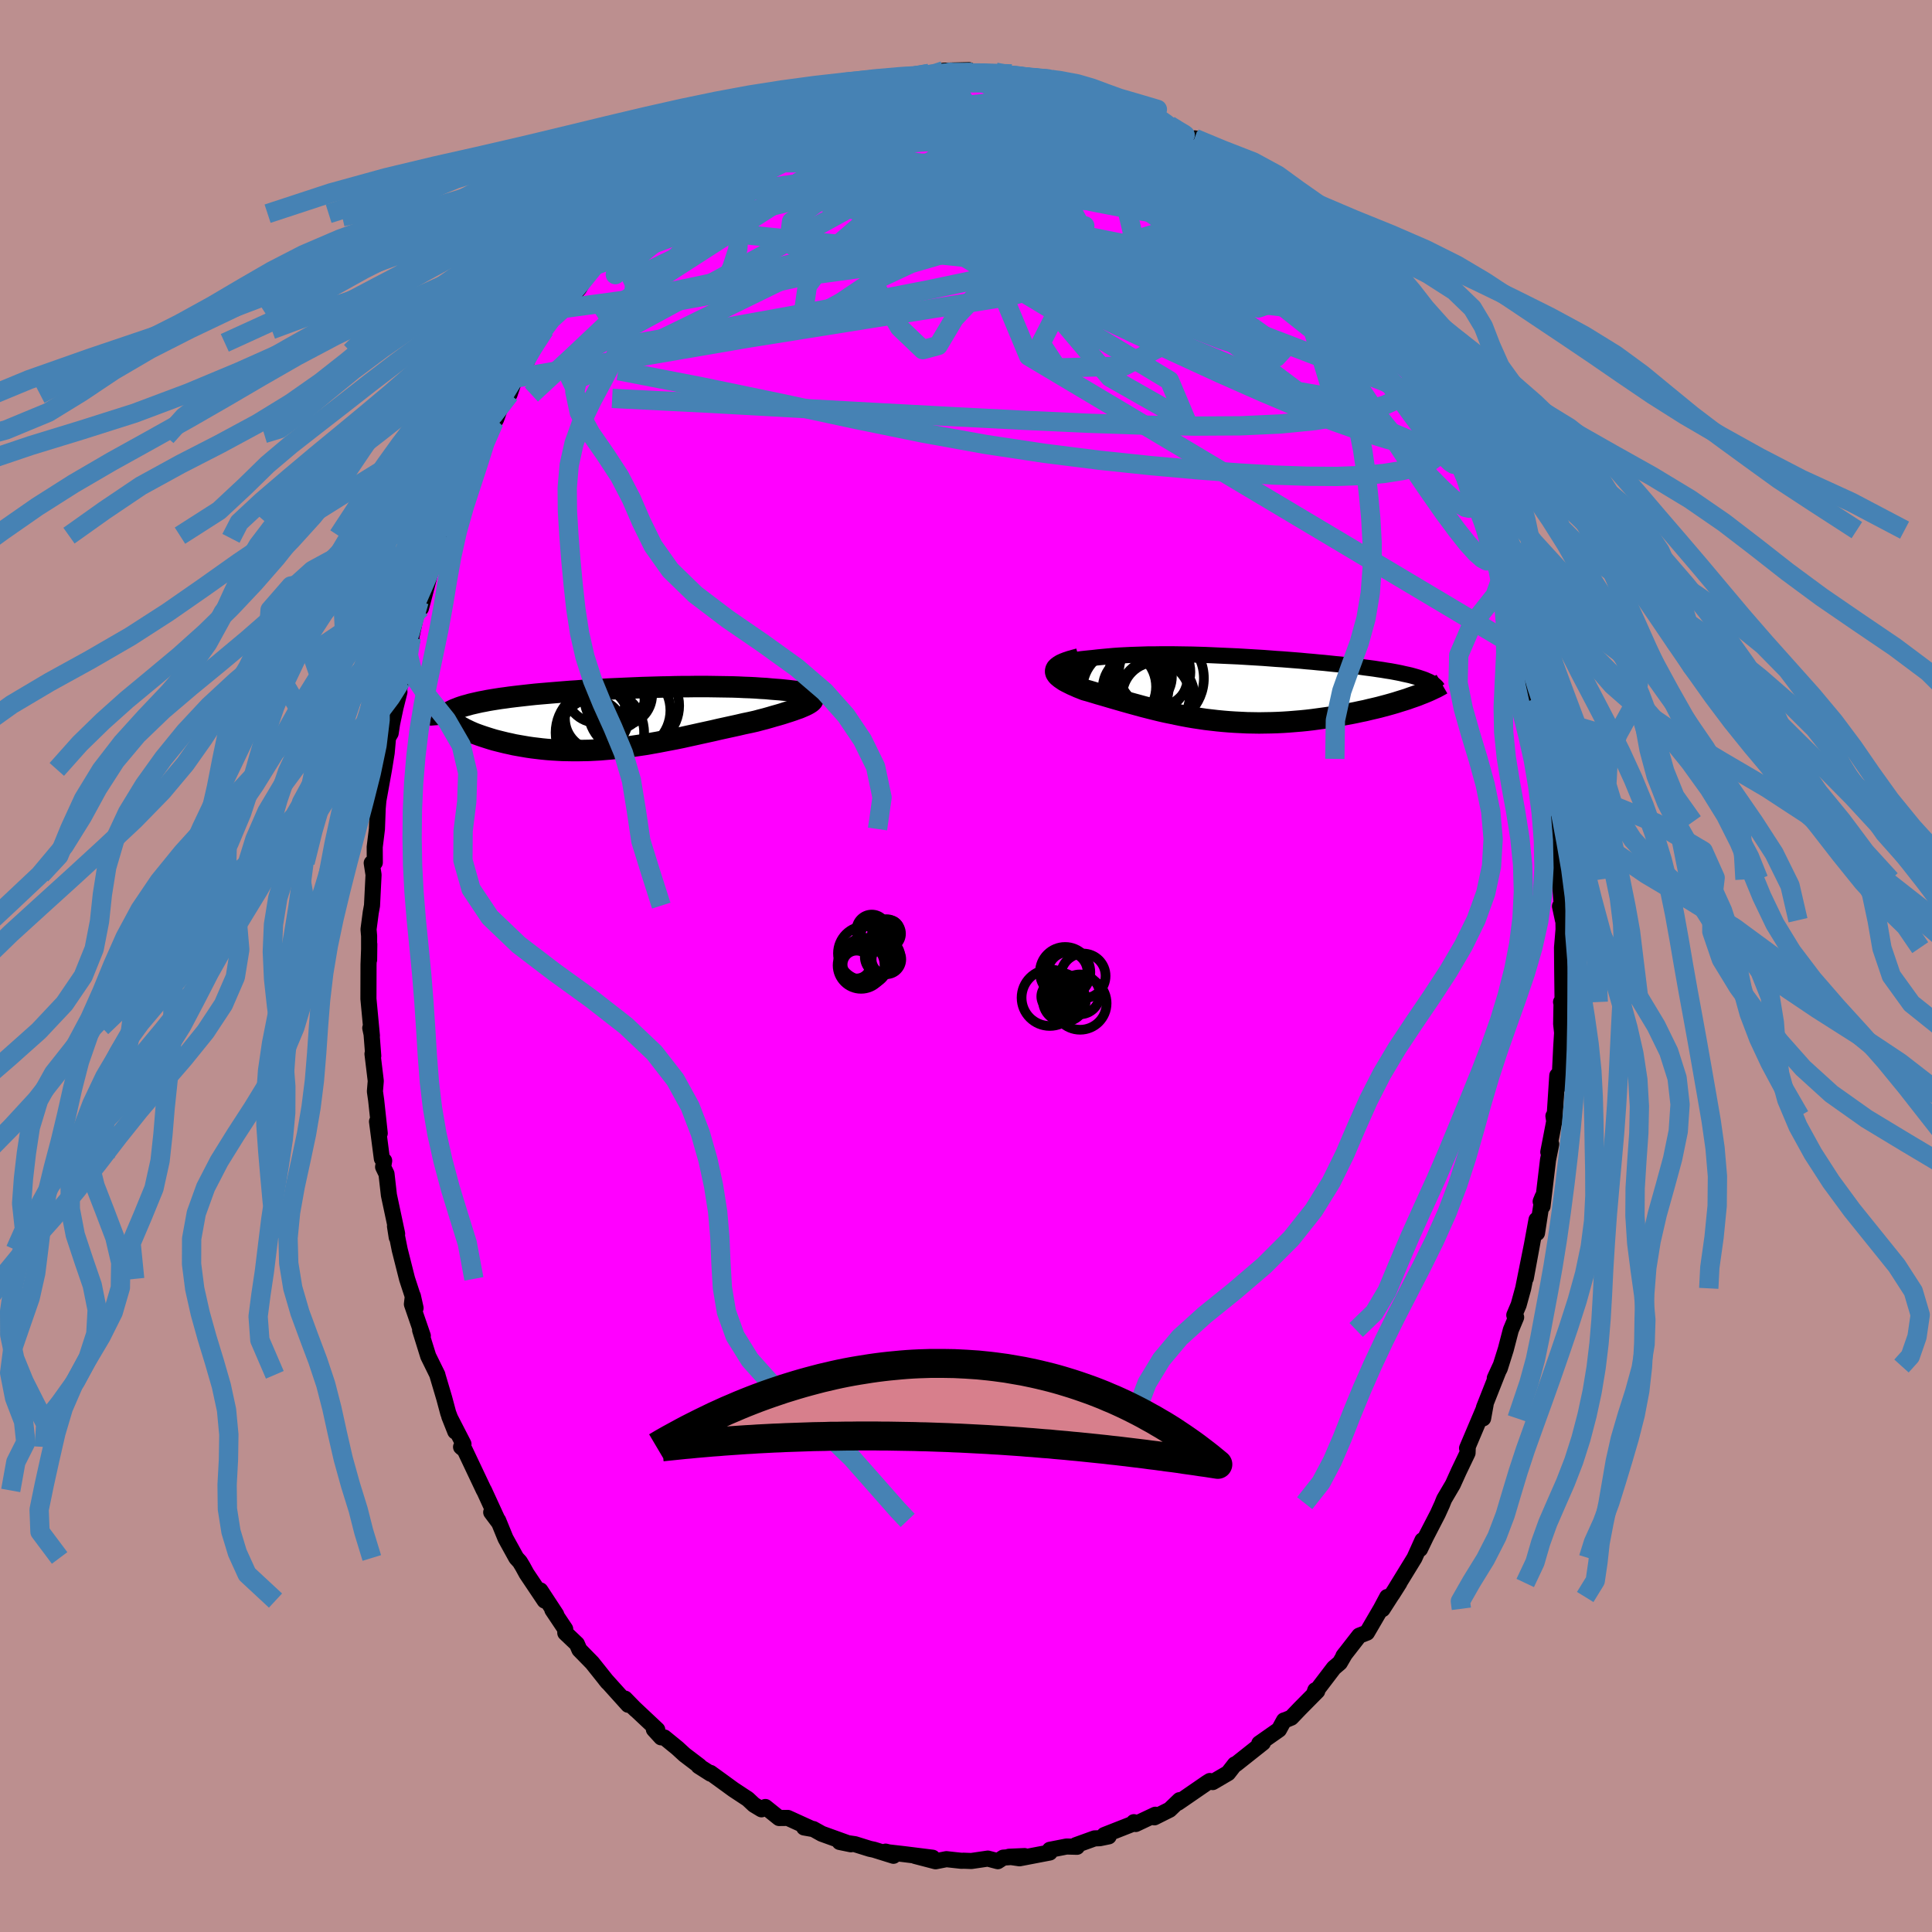 <svg xmlns="http://www.w3.org/2000/svg" width="500" height="500" viewBox="-100 -100 200 200"><defs><clipPath id="c"><path d="m20.48-2.28-.03-.07-.07-.07-.1-.06-.14-.07-.17-.06-.2-.05-.23-.06-.25-.05-.29-.05-.31-.04-.33-.04-.35-.04-.38-.04-.4-.04-.41-.03-.51-.04-.52-.05-.55-.03-.56-.04-.57-.03-.59-.02-.61-.03-.61-.02-.63-.01-.64-.01-.65-.01-.65-.01H8.4l-.68.01h-.68l-.69.01-.68.02-.69.01-.7.02-.69.02-.69.02-.69.03-.7.03-.68.03-.69.03-.68.03-.67.04-.67.03-.67.04-.65.04-.65.05-.64.04-.63.05-.62.05-.61.05-.59.05-.59.05-.57.05-.56.06-.54.06-.53.06-.52.06-.49.06-.49.07-.46.06-.45.07-.44.07-.41.07-.4.08-.38.07-.36.08-.35.08-.34.08-.31.09-.3.08-.29.09-.26.09-.25.1-.24.09-.21.1-.2.1-.18.1-.16.11.7.9.14.12.17.12.18.12.19.12.22.12.22.12.25.12.25.12.27.12.29.12.3.11.31.11.33.11.34.11.35.11.37.11.39.1.4.1.41.1.42.09.44.1.45.08.46.08.47.08.48.07.5.06.5.06.51.05.52.04.53.03.53.03.54.01.55.01h.55l.57-.01.56-.01.57-.03.58-.03.58-.05.59-.05.59-.06.6-.07.6-.07.6-.09.61-.09.61-.09.61-.11.62-.11.62-.12.63-.12.63-.12.63-.13.63-.14.64-.14.63-.14.64-.14.64-.14.64-.15.64-.14.64-.14.64-.14.64-.15.63-.13.62-.14.48-.13.47-.12.46-.13.44-.13.43-.12.41-.12.4-.13.38-.12.36-.12.33-.12.32-.11.28-.12.26-.11.23-.11.2-.11"/></clipPath><clipPath id="b"><path d="m-17.85-2.29.02-.08.07-.08.1-.07.13-.08.17-.06.19-.07.23-.06.25-.07.28-.05.31-.06.33-.05.34-.05.37-.04.39-.04.41-.04.51-.06.53-.05.54-.05.56-.05.57-.04.58-.03.6-.03.6-.02.62-.02.62-.02h.63l.64-.01h1.3l.66.01.66.01.66.01.67.02.67.02.67.03.67.03.67.03.68.03.67.03.67.04.66.04.67.04.66.04.66.05.65.05.64.04.64.05.63.05.63.05.61.06.61.05.6.06.59.05.57.06.57.06.55.05.54.06.53.06.52.06.5.06.49.07.47.06.45.06.45.07.42.06.41.07.4.06.38.07.37.07.35.07.34.08.33.07.31.07.29.08.28.08.27.08.24.08.24.08.21.08L19.3.7l-.34.12-.35.12-.36.13-.38.12-.39.12-.41.13-.41.12-.43.12-.45.12-.45.12-.46.11-.48.11-.49.12-.49.1-.51.11-.52.1-.53.1-.54.1-.56.1-.56.09-.57.08-.58.08-.59.08-.6.07-.6.06-.61.05-.61.05-.61.04-.62.03-.62.02-.62.01-.62.01-.62-.01-.62-.01-.62-.03-.62-.03-.62-.04-.61-.05-.62-.06-.61-.07-.6-.07-.61-.09-.6-.09-.59-.1-.59-.11-.59-.12-.58-.12-.58-.12-.57-.13-.57-.14-.56-.14-.55-.14-.55-.15-.55-.15-.54-.15-.53-.15-.52-.15-.52-.15-.51-.15-.51-.15-.49-.14-.49-.15-.47-.14-.47-.13-.35-.14-.33-.13-.31-.14-.3-.13-.28-.14-.26-.13-.24-.13-.21-.14-.19-.13-.16-.13-.14-.12-.1-.13-.08-.13-.04-.13v-.12"/></clipPath><filter id="a"><feTurbulence baseFrequency=".05" numOctaves="3" result="noise" type="noise"/><feDisplacementMap in="SourceGraphic" in2="noise" scale="2"/></filter></defs><rect width="100%" height="100%" x="-100" y="-100" fill="#BC8F8F"/><path fill="#F0F" stroke="#000" stroke-linejoin="round" stroke-width="1.667" d="m61.72.52.04 3.28-.16-.07.05.07-.04 2.19.1.92-.09 1.43-.14 2.83-.23 1.41-.04-1.24-.31 4.77-.09-.58.1.47-.63 3.26.3-.82-.33 1.64-.57 4.79-.19-.49.2-.49-.58 3.75-.05-1.37-1.11 6.04.66-3.58-.93 4.64-.47 1.71-.45 1.06.19.22-.55 1.32-.52 2-.62 1.97-.52 1.02.58-1.26-1.7 4.3-.09 1.12.26-1.44-1.92 4.53.07-.03-.02.52-.91 1.9-.61 1.35-.9 1.53-.17.42-.01.04-.48 1.06-1.23 2.38-.61 1.27.25-.91-.83 1.84-2.3 3.75.74-1.17-1.74 2.71.48-1.26-.65 1.22-1.44 2.47-.8.31-1.64 2.11.17-.23-.54.93-.62.53-2.05 2.69.13-.38.2.09-1.8 1.82-.89.93-.58.24-.17.05-.52.95-2.04 1.43.38-.07-2.8 2.22-.11.02-.7.9-1.59.93-.3-.11-.29.18-2.6 1.79-.41.28.17-.27-1.03.99-1.58.79.1-.27-2.03.96-.19-.19.12.08-3.18 1.25.45.14-.92.19-.54.02-1.94.7.12.17-1.08-.03-1.73.34-.01.28-3.13.6-1.09-.16 1.61-.07-2.2.16-.57.37-1.03-.27-1.71.25-.8-.03-.22.01-1.56-.17-1.12.22-2.11-.55 1.8.18-2.96-.37-1.57-.18-.33-.08.81.43-2.02-.63-.43-.09-1.54-.48-1.58-.23 1.17.24-3.02-1.09-.88-.49-.95-.16.79.14-2.48-1.13-.9.01-1.42-1.14-.4.24-.78-.47-.63-.59-1.5-.99-1.36-.99-1.01-.73.01.08-1.24-.79h.09l-1.54-1.17-.74-.68-1.36-1.11-.33-.01-.75-.82.35.03-3.29-3.09 1.08 1.03-1.13-1.16.33.64-2.36-2.62.24.29-1.61-2.02-1.32-1.35-.26-.6-1.2-1.14-.01-.4-1.33-1.99.4.49-1.64-2.5.44 1.05-1.87-2.79-.41-.75-.29-.48-.36-.39-1.12-2.03-.76-1.86-.72-.84.77 1.03-1.51-3.29-.03-.03-1.97-4.16-.38-.31.25-.3-1.47-2.86.62 1.56-.73-1.91-.41-1.53-.7-2.36-.01-.07-.95-1.93-.84-2.7.28.6-1.13-3.28.1-.85.28 1.25-.35-1.4-.53-1.62-.76-3.01-.49-2.44.18 1.15.04-.38-.85-3.99-.25-2.2-.35-.72.11-.64-.24-.22-.5-3.84.28 1.22-.37-3.43-.13-.91.09-1.08-.34-2.8.08.21-.23-2.98-.08.09.17.8-.36-3.82.01-3.54.08-2.11-.02 1.61v-2.47l-.06-.68.23-1.75.13-.71.16-3.19-.19-1.22.32-.05-.01-1.61.23-1.86.08-2.16.07-.79.58-3.22.28-1.73.14-1.56.27-.46.15-.98.35-1.66.41-1.63-.32 1.06.49-2.21.71-2.76-.08-.31.49-1.01-.07-.39.81-3.75.2.69.35-1.32.67-2.56.43-1.36.83-1.98v-.28l.44-1.44.65-1.08-.2.4 1.39-3.55.37-1.38 1.15-1.78.57-1.74-.87 1.77.84-1.45.91-1.44.24-.35.71-1.97.69-.63.56-1.66 1.2-1.67.39-1.05.53-.94.95-1.37 1.56-2.04-.17.28.52-.42.65-.87 1.03-1.25.71-1.25.65-.99 1.48-1.45.72-.92 1.03-.97.38-.42.92-.69.39-.68 1.17-1.16-.87.83 2.68-2.16.41-.42.34-.35 1.72-1.48 1.21-1.21-.42.36h.45l1.31-.87.94-.75.1-.07 2.05-1.17.48-.22.15-.32 2.34-1.37.41.05 1.58-.56.76-.45 1.25-.44-.1.08 2.57-1.27-1.44.8 2.43-.86.74-.2.33-.3 1.43-.34 2.25-.33.5-.12 1.67-.29 1.5-.26-1.76.42 2.23-.28.85-.05.43-.09-.25-.28 2.61-.06.37.23.4.06 1.99-.08 1.37.21.25.12.05-.15 1.37.47 1.43-.11 1.18.19 1.02.39.91.23 1.06.39 1.37.29-.59.1 2.58.66-.29.01.64.26 1.76.8h.01l2.04.64.22-.04 1.96 1.22-.12.13 2.3 1.25.11-.2.56.49 1.1.69.3.56.88.57.82.5 1.87 1.42 1.34 1.09-.56-.64 1.62 1.25 1.11 1.51-.54-.77 2.95 3.13-1.23-1.55 1.68 1.79.25.24 1.46 1.31.71.95.53.65 1.57 2.14.62.48-.89-.68 1.92 2.33.66.89.77 1.43-.54-1.25.9 1.39 1.26 1.79 2.07 3.39-1.02-.83 1.31 1.21.53 1.38.7 1.15.48.82.46 1.07.34.83 1.22 2.58.62 1.32.17.28.12.59.73 1.47.44 1.27.89 2.31-.11-.48.47 2.01.72 1.53.64 1.4.2 1.26.13.41.83 3.19.42.3.83 3.23.36 1.14-.46-1.36.95 4.84-.07-1.31.55 3.02v-.44l.31 1.56.26 3.38.52 1.15-.45-.84.47 1.56.2 2.12.39 1.56-.19.96.53 3.77-.14.68.29 1.55-.06-.03.34 4.22-.31-1.45.35 1.17.02 1.23-.16 1.89.02 2.42.04 3.28" filter="url(#a)"/><path fill="#fff" d="m-17.85-2.29.02-.08.07-.08.1-.07.13-.08.17-.06.19-.07.23-.06.25-.07.28-.05.31-.06.33-.05.34-.05.37-.04.39-.04.41-.04.51-.06.53-.05.54-.05.56-.05.57-.04.58-.03.6-.03.6-.02.62-.02.62-.02h.63l.64-.01h1.3l.66.01.66.01.66.01.67.02.67.02.67.03.67.03.67.03.68.03.67.03.67.04.66.04.67.04.66.04.66.05.65.05.64.04.64.05.63.05.63.05.61.06.61.05.6.06.59.05.57.06.57.06.55.05.54.06.53.06.52.06.5.06.49.07.47.06.45.06.45.07.42.06.41.07.4.06.38.07.37.07.35.07.34.08.33.07.31.07.29.08.28.08.27.08.24.08.24.08.21.08L19.3.7l-.34.12-.35.12-.36.13-.38.12-.39.12-.41.13-.41.12-.43.12-.45.12-.45.12-.46.11-.48.11-.49.12-.49.1-.51.11-.52.1-.53.1-.54.1-.56.1-.56.09-.57.08-.58.08-.59.08-.6.07-.6.06-.61.05-.61.05-.61.04-.62.03-.62.02-.62.01-.62.01-.62-.01-.62-.01-.62-.03-.62-.03-.62-.04-.61-.05-.62-.06-.61-.07-.6-.07-.61-.09-.6-.09-.59-.1-.59-.11-.59-.12-.58-.12-.58-.12-.57-.13-.57-.14-.56-.14-.55-.14-.55-.15-.55-.15-.54-.15-.53-.15-.52-.15-.52-.15-.51-.15-.51-.15-.49-.14-.49-.15-.47-.14-.47-.13-.35-.14-.33-.13-.31-.14-.3-.13-.28-.14-.26-.13-.24-.13-.21-.14-.19-.13-.16-.13-.14-.12-.1-.13-.08-.13-.04-.13v-.12" filter="url(#a)" transform="translate(27.41 -28.7)"/><path fill="#fff" d="m20.48-2.28-.03-.07-.07-.07-.1-.06-.14-.07-.17-.06-.2-.05-.23-.06-.25-.05-.29-.05-.31-.04-.33-.04-.35-.04-.38-.04-.4-.04-.41-.03-.51-.04-.52-.05-.55-.03-.56-.04-.57-.03-.59-.02-.61-.03-.61-.02-.63-.01-.64-.01-.65-.01-.65-.01H8.4l-.68.01h-.68l-.69.01-.68.02-.69.01-.7.02-.69.02-.69.02-.69.03-.7.03-.68.03-.69.03-.68.03-.67.04-.67.03-.67.04-.65.04-.65.05-.64.04-.63.05-.62.05-.61.05-.59.05-.59.05-.57.05-.56.06-.54.06-.53.06-.52.06-.49.06-.49.07-.46.06-.45.07-.44.07-.41.07-.4.08-.38.07-.36.08-.35.08-.34.08-.31.09-.3.08-.29.09-.26.09-.25.1-.24.09-.21.1-.2.1-.18.1-.16.11.7.9.14.12.17.12.18.12.19.12.22.12.22.12.25.12.25.12.27.12.29.12.3.11.31.11.33.11.34.11.35.11.37.11.39.1.4.1.41.1.42.09.44.1.45.08.46.08.47.08.48.07.5.06.5.06.51.05.52.04.53.03.53.03.54.01.55.01h.55l.57-.01.56-.01.57-.03.58-.03.58-.05.59-.05.59-.06.6-.07.6-.07.6-.09.61-.09.61-.09.61-.11.62-.11.62-.12.63-.12.63-.12.63-.13.63-.14.64-.14.63-.14.64-.14.64-.14.64-.15.64-.14.64-.14.64-.14.64-.15.63-.13.62-.14.48-.13.47-.12.46-.13.44-.13.43-.12.41-.12.4-.13.38-.12.36-.12.33-.12.32-.11.28-.12.26-.11.23-.11.2-.11" filter="url(#a)" transform="translate(-36.48 -25.58)"/><g fill="none" stroke="#000" transform="translate(27.41 -28.7)"><path stroke-linejoin="round" stroke-width="1.667" d="m-15.5-1.37-.48-.1-.42-.1-.37-.09-.3-.1-.25-.09-.2-.09-.15-.09-.11-.09-.06-.09-.01-.08.02-.08.07-.08.1-.07.13-.08.17-.06.19-.07.23-.06.25-.07.28-.05.31-.06.33-.05.34-.05.37-.04.39-.04.41-.04.51-.06.53-.05.54-.05.56-.05.57-.04.58-.03.6-.03.6-.02.62-.02.62-.02h.63l.64-.01h1.3l.66.01.66.01.66.01.67.02.67.02.67.03.67.03.67.03.68.03.67.03.67.04.66.04.67.04.66.04.66.05.65.05.64.04.64.05.63.05.63.05.61.06.61.05.6.06.59.05.57.06.57.06.55.05.54.06.53.06.52.06.5.06.49.07.47.06.45.06.45.07.42.06.41.07.4.06.38.07.37.07.35.07.34.08.33.07.31.07.29.08.28.08.27.08.24.08.24.08.21.08.2.09.19.08.17.09.15.09.14.09.12.09.1.09.1.1.07.09.07.1" filter="url(#a)"/><path stroke-linejoin="round" stroke-width="2.222" d="m-15.7-3.09-.48.13-.43.12-.36.12-.31.12-.26.12-.21.13-.16.12-.12.12-.07.13-.03.12v.12l.04.13.08.13.1.13.14.12.16.13.19.13.21.14.24.13.26.13.28.14.3.13.31.14.33.13.35.14.47.13.47.14.49.15.49.14.51.15.51.15.52.15.52.15.53.15.54.15.55.15.55.15.55.14.56.14.57.14.57.13.58.12.58.12.59.12.59.11.59.1.6.09.61.09.6.07.61.07.62.06.61.05.62.04.62.03.62.03.62.01.62.01.62-.01.62-.01.62-.02.62-.03.61-.04.61-.05.61-.05.6-.06.6-.07.59-.08.58-.08.57-.08.56-.09.56-.1.54-.1.53-.1.52-.1.51-.11.49-.1.49-.12.48-.11.46-.11.45-.12.45-.12.43-.12.41-.12.41-.13.39-.12.38-.12.36-.13.35-.12.34-.12.32-.13.31-.12.29-.12.28-.12.26-.12.25-.12.24-.11.22-.12.2-.11.19-.11" filter="url(#a)"/><circle cx="-7.668" cy=".816" r="3.9" clip-path="url(#b)" filter="url(#a)"/><circle cx="-8.333" cy="-1.439" r="3.914" clip-path="url(#b)" filter="url(#a)"/><circle cx="-11.218" cy=".041" r="4.134" clip-path="url(#b)" filter="url(#a)"/><circle cx="-7.718" cy="-1.084" r="4.934" clip-path="url(#b)" filter="url(#a)"/><circle cx="-7.743" cy=".741" r="3.496" clip-path="url(#b)" filter="url(#a)"/><circle cx="-11.923" cy=".511" r="4.868" clip-path="url(#b)" filter="url(#a)"/><circle cx="-7.878" cy="-1.729" r="3.698" clip-path="url(#b)" filter="url(#a)"/><circle cx="-11.673" cy="-.214" r="3.94" clip-path="url(#b)" filter="url(#a)"/><circle cx="-9.843" cy="-.049" r="3.414" clip-path="url(#b)" filter="url(#a)"/><circle cx="-9.308" cy="-1.274" r="3.214" clip-path="url(#b)" filter="url(#a)"/></g><g fill="none" stroke="#000" transform="translate(-36.48 -25.58)"><path stroke-linejoin="round" stroke-width="2.222" d="m18.22-1.43.47-.1.41-.09.35-.09.29-.09.24-.09.19-.08.15-.08.09-.08.06-.08.01-.07-.03-.07-.07-.07-.1-.06-.14-.07-.17-.06-.2-.05-.23-.06-.25-.05-.29-.05-.31-.04-.33-.04-.35-.04-.38-.04-.4-.04-.41-.03-.51-.04-.52-.05-.55-.03-.56-.04-.57-.03-.59-.02-.61-.03-.61-.02-.63-.01-.64-.01-.65-.01-.65-.01H8.4l-.68.01h-.68l-.69.01-.68.02-.69.01-.7.02-.69.02-.69.02-.69.03-.7.03-.68.03-.69.03-.68.03-.67.04-.67.03-.67.04-.65.04-.65.05-.64.04-.63.05-.62.05-.61.05-.59.05-.59.05-.57.05-.56.06-.54.06-.53.06-.52.06-.49.06-.49.07-.46.06-.45.07-.44.07-.41.07-.4.08-.38.07-.36.08-.35.08-.34.08-.31.09-.3.08-.29.09-.26.09-.25.1-.24.09-.21.1-.2.1-.18.1-.16.11-.15.11-.13.11-.11.11-.09.12-.08.11-.06.12-.04.13-.02.12-.02.13.01.13" filter="url(#a)"/><path stroke-linejoin="round" stroke-width="2.222" d="m19.9-2.52.26.08.2.09.14.09.09.09.04.09v.1l-.05.1-.09.1-.13.1-.17.11-.2.11-.23.11-.26.11-.28.12-.32.11-.33.12-.36.12-.38.12-.4.13-.41.12-.43.12-.44.13-.46.13-.47.12-.48.13-.62.14-.63.13-.64.15-.64.14-.64.14-.64.14-.64.15-.64.14-.64.14-.63.14-.64.14-.63.14-.63.13-.63.12-.63.12-.62.12-.62.11-.61.11-.61.09-.61.09-.6.09-.6.07-.6.07-.59.06-.59.05-.58.05-.58.03-.57.03-.56.01-.57.01h-.55l-.55-.01-.54-.01-.53-.03-.53-.03-.52-.04-.51-.05-.5-.06-.5-.06-.48-.07-.47-.08-.46-.08-.45-.08-.44-.1-.42-.09-.41-.1-.4-.1-.39-.1-.37-.11-.35-.11-.34-.11-.33-.11-.31-.11-.3-.11-.29-.12-.27-.12-.25-.12-.25-.12-.22-.12-.22-.12-.19-.12-.18-.12-.17-.12-.14-.12-.13-.12-.12-.12-.1-.12-.08-.11-.07-.12-.05-.11-.03-.11-.02-.11V-.7l.01-.11" filter="url(#a)"/><circle cx=".836" cy="-2.492" r="3.152" clip-path="url(#c)" filter="url(#a)"/><circle cx=".646" cy="-3.477" r="3.2" clip-path="url(#c)" filter="url(#a)"/><circle cx=".346" cy="-2.787" r="3.42" clip-path="url(#c)" filter="url(#a)"/><circle cx="-1.764" cy="-.052" r="3.274" clip-path="url(#c)" filter="url(#a)"/><circle cx="-2.174" cy="1.173" r="3.23" clip-path="url(#c)" filter="url(#a)"/><circle cx="-1.674" cy="-2.907" r="3.32" clip-path="url(#c)" filter="url(#a)"/><circle cx="2.481" cy="-1.372" r="4.306" clip-path="url(#c)" filter="url(#a)"/><circle cx="-1.424" cy="1.428" r="4.582" clip-path="url(#c)" filter="url(#a)"/><circle cx="1.626" cy="-.877" r="4.252" clip-path="url(#c)" filter="url(#a)"/><circle cx=".101" cy="-1.977" r="3.096" clip-path="url(#c)" filter="url(#a)"/></g><g fill="none" stroke="#4682B4" stroke-linejoin="round" stroke-width="2"><path d="m47.7-58.81.59 1.01.5.95.48 1 .46 1.03.4.93.31.77.18.57.07.38-.04.21-.16.02-.3-.18-.45-.43-.63-.7-.81-1-1.02-1.32-1.23-1.65-1.43-1.98-1.65-2.34-1.89-2.74-2.15-3.22-2.47-3.81-2.9-4.48M21.4-86.85l.38.39.46.53.09.52-.3.57-.65.64-.97.74-1.29.82-1.64.9-2.05.96-2.54 1.02-3.06 1.08-3.63 1.17-4.19 1.26-4.76 1.36-5.32 1.43-5.89 1.43-6.43 1.4-6.97 1.34-7.59 1.39m1.2-9.65.73-.69.76-.63.95-.78.98-.83.92-.8.79-.7.63-.54.43-.35.22-.15.01.06-.24.27-.53.51-.88.76-1.24 1.02-1.55 1.22m59.12-3.68 1.28 1.14.38.77-.26.68-.74.74-1.22.83-1.73.89-2.31.94-2.88.99-3.49 1.04-4.09 1.13-4.71 1.19-5.34 1.23-6.04 1.27-6.79 1.32-7.61 1.4-8.43 1.52-9.14 1.61" filter="url(#a)"/><path d="m3.06-92.53.87.18.39.2.29.25.26.36.16.46-.06.59-.33.71-.67.86-1.02.99-1.4 1.14-1.77 1.28-2.14 1.42-2.51 1.55-2.88 1.68-3.27 1.84L-14.7-77l-4.14 2.25-4.62 2.5-5.13 2.77-5.66 3.07-6.23 3.41M4.68-92.2l.55.05 1.15.24 1.38.32 1.44.4 1.44.47 1.41.51 1.38.54 1.31.53 1.26.52 1.18.5 1.1.46 1 .42.91.36.79.3.68.24.54.18.36.11.13.03-.16-.12-.53-.31-.95-.59M45.86-61.4l.92 1.08.46.86.15.57-.15.29-.41.04-.71-.23-1.04-.56-1.42-.98-1.83-1.44-2.25-1.9-2.67-2.36-3.1-2.81-3.55-3.3-4.04-3.84-4.57-4.43-5.14-5.04" filter="url(#a)"/><path d="m-27.09-83.5.21.19 1.22-.13 1.95-.31 2.48-.37 2.89-.37 3.24-.35 3.54-.33 3.78-.32 4-.29 4.2-.25 4.34-.18 4.4-.11 4.39-.03 4.22-.02m17.82 10.74.49.52.56.76.37.78.1.71-.2.58-.51.44-.81.31-1.11.2-1.43.1-1.74-.01-2.08-.09-2.42-.14-2.79-.21-3.19-.31-3.61-.43-4.06-.61-4.52-.8-4.99-.98-5.44-1.15-5.91-1.34-6.31-1.59-6.57-1.98M4.68-92.2l.46.02.89.12.93.16.82.18.63.22.39.23.13.24-.16.25-.44.25-.75.25-1.03.25-1.34.25-1.65.26-1.97.26-2.35.27-2.78.28-3.27.29-3.81.3-4.36.23" filter="url(#a)"/><path d="m52.98-47.43.55 1.44.3.92.26.88.2.82.1.66-.02.47-.16.26-.31.04-.46-.25-.66-.59-.88-.97-1.1-1.39-1.34-1.81-1.57-2.25-1.83-2.68L43.98-55l-2.39-3.58-2.71-4.07-3.07-4.65-3.37-5.25-3.55-5.76M-14.66-89.7l1.96-.5 1.77-.09 2.06.17 2.49.37 2.85.57 3.08.74 3.21.9 3.29 1.04 3.38 1.15 3.46 1.22 3.55 1.23 3.61 1.21 3.63 1.2 3.63 1.2 3.53 1.14" filter="url(#a)"/><path d="m48.88-56.84.31.95.09.96-.22.77-.67.4-1.14.03-1.6-.28-2.03-.52-2.48-.77-2.94-1.04-3.45-1.35-3.96-1.67-4.52-2-5.11-2.35-5.74-2.71-6.41-3.07-7.08-3.43-7.71-3.8-8.24-4.29" filter="url(#a)"/><path d="m-35.06-76.18.9-.65 1.09-.6 1.39-.53 1.73-.52 2.08-.55 2.34-.55 2.56-.53 2.72-.48 2.83-.4 2.96-.31 3.08-.25 3.22-.21 3.35-.21 3.45-.21 3.53-.23 3.58-.22 3.58-.22 3.54-.21 3.42-.22 3.23-.26 3.08-.26" filter="url(#a)"/><path d="m38.01-73.13.57.88.22.8-.32.47-.8.28-1.24.13-1.72-.03-2.25-.22-2.81-.4-3.38-.52-3.98-.64-4.63-.81-5.35-1.07-6.11-1.36-6.86-1.68-7.62-1.95-8.35-2.26m45.84.07.77.61.47.43.41.52.32.56.16.51-.03.42-.23.34-.44.27-.68.22-.94.17-1.22.11-1.54.03-1.87-.09-2.22-.22-2.56-.35-2.91-.5-3.25-.63-3.63-.77-4.02-.9-4.44-1.01-4.88-1.09-5.38-1.2-6.05-1.34M8.71-91.8l.91.32.79.3.62.27.41.26.17.26-.07.26-.32.26-.58.26-.84.27-1.14.28-1.47.28-1.84.29-2.29.31-2.77.3-3.33.3-3.93.28-4.59.32-5.2.39" filter="url(#a)"/><path d="m-27.09-83.5.09.18.88-.13 1.37-.29 1.7-.35 1.94-.35 2.16-.31 2.35-.28 2.53-.23 2.67-.19 2.79-.14 2.86-.1 2.89-.05 2.88-.02 2.86.01 2.81.03 2.74.01 2.68.01 2.62-.01 2.59-.01 2.56.01 2.48.01" filter="url(#a)"/><path d="m25.65-83.93.81.56.78.64.59.62.26.48-.1.36-.44.27-.79.18-1.16.1-1.57-.02-2-.15-2.43-.26-2.87-.38-3.32-.49-3.78-.62-4.29-.78-4.85-.95-5.45-1.17-6.09-1.39m-8.64-.98.7-.14.9-.3.82-.31.68-.25.55-.18.41-.1.26.01.13.12-.03.24-.21.38-.4.51-.63.67-.93.83-1.27 1.02-1.67 1.21-2.07 1.42-2.49 1.66-2.92 1.92-3.38 2.25-3.89 2.61" filter="url(#a)"/><path d="m-2.06-92.4.38-.12.62.14.32.33-.04.5-.44.67-.9.85-1.42 1.06-1.95 1.31-2.47 1.58-3 1.89-3.59 2.21-4.24 2.52-4.92 2.8-5.58 2.98-6.17 2.99m64.68-10.75.86.69.75.66.9.9.98 1.06L33.74-77l1.04 1.15 1.04 1.16 1.04 1.15 1.02 1.16 1 1.16.96 1.12.88 1.06.77.95.64.79.5.62.35.4.19.2.03-.01-.09-.16-.2-.3-.36-.48-.6-.8-.82-1.16m4.73 7.59.98 1.15.66 1.06.48.89.33.74.22.62.1.49-.04.29-.23.02-.44-.28-.66-.6-.88-.92-1.12-1.23-1.37-1.59-1.65-1.96-1.98-2.39-2.34-2.86-2.74-3.37-3.09-3.9-3.34-4.39" filter="url(#a)"/><path d="m-22.66-86 .64-.29 1.23-.44 1.66-.46 1.92-.38 2.06-.32 2.17-.27 2.24-.22 2.32-.17 2.37-.15 2.42-.11 2.44-.11 2.43-.12 2.4-.12 2.32-.13 2.21-.11 2.03-.08 1.79-.07 1.5-.1m38.03 38.61.16.39.23.66.24.78.18.73.06.57-.08.37-.24.15-.39-.09-.58-.33-.77-.61-1-.91-1.23-1.24-1.48-1.61-1.75-2.02-2.01-2.48-2.29-2.94-2.57-3.4-2.88-3.88-3.22-4.37-3.62-4.93-4.06-5.55" filter="url(#a)"/><path d="m43.55-65.75 1.21 1.88.8 1.43.43.91.23.64.08.48-.1.34-.27.21-.46.05-.67-.13-.9-.35-1.14-.6-1.4-.88-1.68-1.17-1.96-1.46-2.25-1.75-2.57-2.04-2.92-2.36-3.29-2.71L23-76.31l-4.12-3.41-4.55-3.8-4.86-4.2" filter="url(#a)"/><path d="m37.3-74.08.71.93.81 1.06.78 1.02.69.93.63.85.58.8.53.73.46.65.39.56.32.48.21.36.07.2-.13-.06-.37-.38-.63-.72-.89-1.06-1.15-1.38-1.4-1.68-1.61-1.97-1.95-2.4M-17.7-88.42l.76-.38.7-.28.56-.19.4-.07.24.05.07.18-.1.31-.3.46-.54.63-.83.85-1.22 1.07-1.69 1.35-2.24 1.66-2.8 2.01-3.33 2.38-3.81 2.75-4.3 3.14M8.71-91.8l1.02.38 1.11.43 1.17.5 1.2.57 1.24.61 1.28.67 1.31.7 1.35.74 1.38.75 1.4.75 1.37.74 1.32.73 1.24.69 1.13.65 1 .58.84.5.68.4.5.28.33.16.16.04V-81l-.22-.2-.65-.5M-3.34-92.26h.5l.09.14-.12.35-.39.61-.77.92-1.24 1.21-1.77 1.51-2.38 1.8-3.02 2.1-3.69 2.42-4.37 2.8-5.09 3.26-5.87 3.78-6.66 4.22" filter="url(#a)"/><path d="m-27.06-83.14 1.17-.77 1.15-.66 1.25-.63 1.38-.65 1.49-.66 1.58-.66 1.64-.64 1.66-.62 1.62-.57 1.52-.53 1.39-.49 1.25-.44 1.1-.39.97-.34.83-.27.68-.22.53-.17.4-.16.35-.13m14.83.73 1.01.33 1.16.49 1.25.6 1.34.7 1.41.79 1.5.85 1.56.91 1.62.94 1.64.94 1.62.92 1.54.9 1.44.84 1.29.77 1.12.7.93.58.71.44.48.26.27.07" filter="url(#a)"/><path d="m-22.18-86.22.7-.53 1.01-.52.92-.36.72-.2.52-.05.3.1.08.27-.12.42-.33.6-.52.78-.73.96-.95 1.18-1.21 1.44-1.52 1.73-1.86 2.05-2.28 2.38-2.7 2.73-3.15 3.07-3.53 3.39-3.89 3.67-4.27 3.95m64.21-28.87.52.31.56.59.28.64-.08.62-.48.62-.89.66-1.27.72-1.63.8-2 .88-2.39.95-2.83 1.02-3.34 1.09-3.91 1.16-4.5 1.25-5.1 1.38-5.7 1.51-6.3 1.59-6.9 1.63-7.48 1.58" filter="url(#a)"/><path d="m-3.34-92.26.76-.01.9.08 1.22.21 1.52.37 1.74.49 1.89.6 1.98.68 2.02.73 2.04.78 2.05.8 2.06.81 2.07.81 2.05.82 1.98.8 1.88.8 1.75.77 1.61.7 1.41.6 1.22.44.9.19M-9.73-91.4l1.63-.25 1.11-.17.79-.09h.49l.25.08.08.14-.07.2-.22.27-.39.34-.57.45-.79.57-1.05.7-1.37.85-1.75 1.01-2.16 1.17-2.58 1.32-2.94 1.44-3.29 1.56-3.65 1.7-4.11 1.88m70.16 7.69 1.15 1.64.09.82-.72.28-1.36.01-1.9-.07-2.49-.16-3.21-.37-4.04-.71-4.9-1.08-5.78-1.45-6.65-1.78-7.56-2.12-8.5-2.48-9.4-2.85m64.31 24.02.33 1.02.17 1.14-.1 1.07-.47.84-.86.62-1.21.48-1.56.38-1.9.3-2.25.21-2.63.1-3.03-.02-3.44-.12-3.86-.23-4.31-.33-4.75-.43-5.21-.55-5.65-.71-6.11-.92-6.57-1.19-7.05-1.44-7.56-1.63-8.14-1.69-8.71-1.69" filter="url(#a)"/><path d="m-13.22-90.5-.07.36 1.23.08 1.74.13 2.1.27 2.41.42 2.66.55 2.8.67 2.86.81 2.91.94 2.95 1.04 3.02 1.12 3.09 1.17 3.18 1.2 3.24 1.21 3.25 1.2 3.21 1.16 3.09 1.06 2.91.97" filter="url(#a)"/><path d="m-11.16-91.06 1.5-.3 1.37-.24 1.1-.17.8-.09.54-.02.32.06.16.11.03.16-.09.22-.22.29-.36.37-.52.46-.73.56-.97.68-1.26.8-1.59.93-1.93 1.06-2.24 1.19-2.54 1.29-2.83 1.4-3.15 1.5-3.52 1.62-3.92 1.71" filter="url(#a)"/><path d="m-13.22-90.5-.23.27.73-.19.91-.27.93-.27.92-.22.82-.15.62-.08.34.02v.13l-.34.22-.67.34-.98.44-1.28.55-1.59.68-1.92.82-2.29.97-2.7 1.14-3.2 1.33m42.59-3.3 1.24.86.67.59.32.45-.05.37-.43.33-.79.33-1.14.33-1.5.33-1.9.33-2.36.3-2.9.26-3.48.2-4.07.15-4.68.1-5.29.05-5.94-.01-6.65-.06" filter="url(#a)"/><path d="m8.71-91.8.88.35.71.37.51.41.26.46.03.52-.2.59-.44.68-.69.79-.93.89-1.19 1.02-1.47 1.14-1.78 1.26-2.12 1.37-2.48 1.47-2.87 1.58-3.29 1.7-3.73 1.85-4.18 2.04-4.61 2.23-5.03 2.46-5.46 2.67-5.92 2.87-6.39 3.06m73.3-19.72.78 1 .8.87.89.92.91.94.93.98.94 1.02.94 1.04.89 1.02.8.94.67.82.55.68.41.52.27.36.11.16-.04-.07-.23-.31-.43-.56-.67-.84-.96-1.2-1.37-1.66" filter="url(#a)"/><path d="m-2.06-92.4.68-.04 1.49.37 1.79.67 2.03.91 2.24 1.12 2.4 1.29 2.54 1.43 2.67 1.58 2.83 1.71 2.97 1.82 3.08 1.9 3.11 1.96 3.08 1.96 2.97 1.87 2.8 1.7 2.65 1.57 2.7 1.81" filter="url(#a)"/><path d="m41.76-68.21.51.77.22.41.07.26v.3l-.15.26-.43.03-.83-.36-1.27-.81-1.72-1.24-2.17-1.68-2.64-2.12-3.11-2.57-3.59-3.05-4.12-3.55-4.67-4.14m-31.08-4.8-.16.28.95-.15 1.29-.24 1.47-.23 1.61-.19 1.69-.15 1.67-.11 1.58-.07 1.46-.04 1.35-.02h2.46l1.15-.01 1.1-.01 1.03-.01.92-.01.79-.01.6-.04.34-.06.05-.1-.29-.13-.65-.1m39.69 31.33-.47-.15-.2.54-.49.73-.92.72-1.41.65-1.92.6-2.42.55-2.97.47-3.53.35-4.12.19-4.71.03-5.29-.1-5.89-.2-6.51-.3-7.17-.37-7.85-.42-8.51-.47-9.19-.51-9.94-.5" filter="url(#a)"/><path d="m17.18-88.67 4.12 3.36-6.01-1.31-5.64-1.3-2.36-.07.43 1.08 2.07 1.73 2.63 1.76 2.13 1.17 1.07.29.51-.28 1.38.11 3.47 1.65 5.39 3.7 5.04 4.51-2.09-.28L3.06-92.53" filter="url(#a)"/><path d="m-22.03-86.54 43.09 25.93 1.76 4.17-7.92-4.5-4.87-5.74.41-3.89 4.64-1.05 6.95 1.68 6.81 3.23 4.04 2.89-.73.79-5.72-1.83-8.44-3.24-6.92-2.44-1.09-.29 6.12.94 10.1.08 8.22-1.14L32.19-79" filter="url(#a)"/><path d="m-46.69-60.85 24.09-4.14 27.17-4.34 14.48-4.27 6.6-2.23 4.03.75 3 2.88.79 2.96-3.2 1.12-7.59-1.4-10.19-3.13-9.29-3.24-4.97-1.96.66.13 4.44 2.52 4.65 4.41 3.4 3.75 4.14-2.95L3.06-92.53" filter="url(#a)"/><path d="m-38.67-72.42 13.63-5.04 18.64-4.53 11.78-1.19 4.53 1.73-.8 2.96-4.14 2.54-5.49 1.72-5.18 1.51-4.1 1.92-3.12 2.09-2.42 1.32-1.46-.47.38-2.56 2.99-4.11 5.27-4.53 5.83-3.84 3.94-2.4.29-.65-3.34 1.3-4.76 3.3-2.72 4.74-1.64 4.34-31.15 4.21" filter="url(#a)"/><path d="m37.3-74.08-2.19 5.55 2.95 9.7-3.76-.66-8.14-6.09-9.38-5.37-8.49-1.65-6.11 1.96-3.38 3.59-1.68 2.82-1.59.43-2.41-2.3-2.51-4.27-.46-5.01 3.64-4.54 7.96-3.19 9.95-1.31 9.11 1.33 9.49 6.24 16.58 16.28" filter="url(#a)"/><path d="M57.9-32.49 6.48-63.13l-4.4-10.55 7.24-2.27 2.98-.67-3.5-.76-6.18-.46-4.49.19-.51.6 3.35.58 5.58.42 5.96.51 5.03 1.01 3.47 1.6 1.67 1.79-.26 1.3-2.36.3-4.66-.89-6.86-2.12-7.69-3.51-4.78-4.76 3.14-4.8 11.31-2.7 8.7.29" filter="url(#a)"/><path d="m-30.02-80.81 38.44 1.99 9.36-2.88-.44-2.26-5.93-1.42-8.63-.49-8.6.67-6.82 1.74-4.64 2.28-3.01 2.12-2.13 1.39-1.59.42-.93-.5-.2-1.01-.19-.71-1.74.81-4.28 3.1-4.95 3.99.26-.57 13.86-14.08" filter="url(#a)"/><path d="m26.53-83.36-1.56 10.93-7.51-2.52-.67-2.85.21-1.18-2.56-.25-4.81-.05-5.33-.16-4.84-.36-4.15-.59-3.21-.83-1.65-.87.55-.59 2.78.12 4.37 1.08 5.06 2.04 5.07 2.68 4.51 2.79 2.82 2.3-.81 1.24-5.64-.13-6.89-1.06 5.76 1.28L50.9-52.36" filter="url(#a)"/><path d="m-2.06-92.4 7.49 11.34 3.96 6.19-4.87-2.16-5.27-3.26-1.46-1.03 1.85.46 2.93.11 2.54-.88 2.06-.74 1.91 1.32 1.58 4.39.89 6.35.82 5 .83-.43-7.75-7.04-39.59-4.09" filter="url(#a)"/><path d="M47.7-58.81 6-74.77l-11.53-5.87-2.79.43-.04 2.84-.89 2.63-2.89 1.35-3.72-.08-2.49-1.33.29-2.26 3.53-2.63 6.27-2.25 7.99-1.09 8.58.62 7.99 2.5 6.02 4.19 2.52 5.21-2.14 5.07-6.33 3.34-6.94.19-1.68-2.55 1.87-3.66-31.65-18.42" filter="url(#a)"/><path d="m-24.71-84.83 23.43-2.31 7.76.77-.09 1.68-4.31 1.38-4.15.76-1.75.14.35-.27 1.25-.38 1.3-.2 1.17.22 1.2.79 1.31 1.4 1.34 1.82 1.32 1.73 1.37 1 1.4-.25 1.07-1.5.49-2.15.86-2 2.96-1.69 3.31-2.55.29-2.23" filter="url(#a)"/><path d="m-2.31-92.68-.94.31-1.48.24-1.77.26-2.14.34-2.53.43-2.84.51-2.93.62-2.81.71-2.66.82-2.65.91-2.88.98-3.32 1.05-3.81 1.1-4.19 1.16-4.36 1.21-4.32 1.28-4.11 1.34-3.84 1.41-3.52 1.48-3.24 1.55-3.08 1.63-3.13 1.71-3.43 1.79-3.85 1.89-4.18 1.99-4.15 2.11-3.76 2.2-3.35 2.24-3.42 2.1-4.37 1.81-5.87 1.6-5.75 2.3" filter="url(#a)"/><path d="m-2.06-92.4-1.56.1-2.07.2-2.75.37-2.82.5-2.52.58-2.2.65-2.03.69-2.05.76-2.19.81-2.42.88-2.61.93-2.73 1-2.68 1.06-2.52 1.13-2.29 1.2-2.13 1.28-2.08 1.36-2.16 1.46-2.32 1.56-2.48 1.66-2.61 1.76-2.64 1.84-2.6 1.91-2.52 1.97-2.48 2.04-2.52 2.1-2.73 2.15-3.08 2.16-3.49 2.14-3.87 2.09-4.11 2.11-4.1 2.25-3.77 2.54-3.67 2.61" filter="url(#a)"/><path d="m-3.81-92.4-3.02.51-2.87.57-2.76.62-2.5.66-2.33.68-2.37.73-2.57.79-2.77.86-2.86.92-2.82.98-2.67 1.03-2.51 1.08-2.36 1.15-2.32 1.23-2.38 1.3-2.58 1.39-2.87 1.49-3.14 1.61-3.34 1.76-3.61 1.87-4.16 1.9-4.85 1.76-4.41 1.63" filter="url(#a)"/><path d="m-3.81-92.4-2.88.52-2.58.57-2.39.64-2.29.67-2.26.7-2.24.75-2.2.81-2.12.88-2.02.94-1.96 1.01-1.92 1.06-1.9 1.13-1.89 1.2-1.84 1.27-1.77 1.37-1.68 1.46-1.58 1.57-1.53 1.66-1.52 1.76-1.55 1.84-1.63 1.91-1.75 1.98-1.89 2.03-1.99 2.1-2.02 2.15-1.95 2.16-1.78 2.13-1.6 2.09-1.51 2.1-1.56 2.25-1.65 2.53-1.71 2.61" filter="url(#a)"/><path d="m-5.31-92.14-2.49.47-2.38.5-2.21.53-2.2.62-2.16.73-2.1.84-2.04.94-1.97 1.01-1.94 1.06-1.89 1.11-1.88 1.17-1.89 1.22-1.96 1.29-2.04 1.35-2.14 1.42-2.22 1.48-2.27 1.56-2.31 1.64-2.3 1.73-2.27 1.81-2.21 1.9-2.14 2-2.15 2.09-2.22 2.16-2.36 2.17-2.45 2.13-2.44 2.07-2.35 2.12-2.32 2.41-2.29 2.7-1.65 1.92" filter="url(#a)"/><path d="m-9.73-91.4-2.2.7-2.64.7-2.58.68-2.35.72-2.13.79-2.01.87-2.01.93-2.07.99-2.14 1.03-2.17 1.09-2.18 1.16-2.17 1.23-2.18 1.31-2.29 1.4-2.48 1.51-2.73 1.62-2.95 1.75-3.08 1.84-3.2 1.88-3.27 1.82-3.04 1.81-2.1 2" filter="url(#a)"/><path d="m-11.16-91.06-1.47.43-1.72.56-1.78.73-1.86.87-1.98.98-2.03 1.03-2.02 1.09-2 1.12-2 1.17-2 1.24-1.99 1.3-1.96 1.36-1.85 1.44-1.74 1.5-1.62 1.58-1.54 1.66-1.54 1.75-1.61 1.83-1.72 1.93-1.84 2-1.95 2.09-1.98 2.13-1.93 2.16-1.84 2.16-1.72 2.17-1.64 2.21-1.6 2.28-1.59 2.35-1.54 2.43-1.5 2.52-1.46 2.75-1.58 3.08-2.2 3.17" filter="url(#a)"/><path d="m-12.23-90.56-1.72.41-2.34.75-2.48.9-2.44.98-2.35 1.05-2.21 1.09-2.03 1.11-1.86 1.16-1.78 1.23-1.8 1.29-1.96 1.36-2.15 1.42-2.31 1.5-2.36 1.56-2.32 1.65-2.17 1.73-2.05 1.82-1.98 1.91-2.04 2-2.19 2.09-2.35 2.15-2.48 2.16-2.54 2.13-2.55 2.11-2.61 2.15-2.76 2.32-2.84 2.43-2.34 2.18-.85 1.65" filter="url(#a)"/><path d="m-15.79-89.23-3.67.58-1.53.85-1.46.94-1.82.98-2.14 1.02-2.34 1.06-2.42 1.13-2.41 1.2-2.35 1.28-2.26 1.37-2.17 1.47-2.06 1.57-1.99 1.67-2 1.77-2.11 1.85-2.32 1.91-2.54 1.98-2.73 2.03-2.81 2.09-2.8 2.14-2.76 2.16-2.73 2.12-2.65 2.07-2.46 2.08-2.3 2.25-2.7 2.52-4.05 2.59" filter="url(#a)"/><path d="m-15.69-89.31-2.33.82-2.32.96-2.09 1.08-2.04 1.1-2.33 1.1-2.97 1.13-3.74 1.21-4.39 1.29-4.7 1.36-4.54 1.41-3.99 1.47-3.19 1.55-2.38 1.63-1.85 1.71-1.81 1.79-2.36 1.88-3.29 1.98-4.25 2.1-4.95 2.21-5.31 2.22-5.54 2.08-5.58 1.77-5.13 1.57-6.78 2.29" filter="url(#a)"/><path d="m-15.69-89.31-4.97.83-4.79.98-4.07 1.09-2.56 1.11-1.47 1.13-1.12 1.16-1.3 1.24-1.6 1.32-1.84 1.38-1.98 1.45-2.18 1.52-2.55 1.6-3.07 1.68-3.64 1.76-4.08 1.86-4.24 1.94-4.16 2.02-3.93 2.08-3.73 2.14-3.69 2.16-3.79 2.18-3.95 2.21-4.04 2.24-3.96 2.31-3.75 2.38-3.55 2.47-3.5 2.55-3.72 2.63-4.15 2.65-4.5 2.6-4.51 2.46-4.17 2.28-3.61 2.22-.85 2.6m189.35 7.63 1.66 2.86 1 2.9-.02 2.75-.23 2.75-.03 2.83.23 2.89.4 2.9.46 2.87.4 2.81.28 2.74.14 2.66.07 2.59.04 2.56.05 2.54.01 2.57-.13 2.63-.35 2.69-.58 2.76-.77 2.78-.89 2.77-.92 2.7-.91 2.62-.9 2.52-.88 2.43-.85 2.37-.76 2.31-.68 2.25-.66 2.22-.85 2.24-1.19 2.33-1.46 2.37-1.14 2 .1.78" filter="url(#a)"/><path d="m-22.18-86.22-1.28 1.16-1.67 1.01-1.56 1.08-1.4 1.23-1.31 1.35-1.26 1.41-1.16 1.47-.98 1.54-.72 1.61-.46 1.7-.27 1.79-.24 1.88-.38 1.96-.63 2.04-.92 2.11-1.11 2.14-1.17 2.18-1.06 2.2-.81 2.24-.51 2.28-.2 2.34.02 2.4.15 2.48.2 2.53.24 2.56.28 2.55.39 2.53.56 2.46.78 2.42.99 2.42 1.12 2.48 1.09 2.63.83 2.85.5 3.06.47 3.17.98 3.16 1.13 3.55" filter="url(#a)"/><path d="m-24.81-84.76-2.31 1.13-2.84 1.07-2.16 1.22-1.35 1.33-1.06 1.42-1.21 1.53-1.55 1.63-1.87 1.74-2.11 1.84-2.25 1.9-2.3 1.97-2.3 2.02-2.31 2.07-2.37 2.12-2.48 2.14-2.64 2.17-2.8 2.2-2.88 2.23-2.85 2.28-2.66 2.34-2.3 2.4-1.88 2.47-1.46 2.5-1.19 2.53-1.16 2.55-1.4 2.55-1.81 2.54-2.21 2.55-2.43 2.56-2.4 2.65-2.17 2.81-1.83 3-1.41 3.07-1.15 2.81-1.84 1.98" filter="url(#a)"/><path d="m-25.75-84.01-1.83.93-2.15 1.23-2.4 1.43-2.19 1.45-1.92 1.47-1.89 1.51-2.09 1.59-2.37 1.7-2.52 1.78-2.5 1.87-2.35 1.96-2.2 2.04-2.11 2.1-2.12 2.15-2.14 2.17-2.08 2.18-1.94 2.21-1.77 2.24-1.64 2.32-1.64 2.39-1.78 2.47-2.01 2.54-2.26 2.59-2.45 2.6-2.6 2.55-2.72 2.44-2.78 2.32-2.69 2.23-2.47 2.21-2.37 2.31-2.39 2.68" filter="url(#a)"/><path d="m-27.06-83.14-.95.53L-30-81.4l-2.35 1.35-2.28 1.4-2.16 1.5-2.1 1.61-2.09 1.72-2.09 1.82-2.15 1.89-2.29 1.95-2.47 1.99-2.59 2.05-2.54 2.1-2.32 2.13-1.99 2.14-1.66 2.15-1.48 2.16-1.48 2.2-1.64 2.3-1.93 2.39-2.25 2.48-2.48 2.51-2.5 2.49-2.06 2.45-1.25 2.38-1.58 1.96" filter="url(#a)"/><path d="m-30.02-80.81-1.4.98-2.07 1.29-1.85 1.47-1.54 1.64-1.51 1.78-1.65 1.87-1.82 1.93-1.91 1.98-1.89 2.02-1.79 2.08-1.7 2.12-1.7 2.15-1.76 2.17-1.87 2.2-1.93 2.22-1.93 2.28-1.83 2.34-1.7 2.41-1.58 2.47-1.52 2.5-1.52 2.53-1.55 2.54-1.55 2.55-1.49 2.54-1.38 2.55-1.27 2.59-1.25 2.66-1.34 2.8-1.43 2.94-1.42 2.99-1.26 2.89-1.09 2.72-.38 3.07" filter="url(#a)"/><path d="m-32.58-78.71-1.48 1.61-1.6 1.63-1.79 1.8-1.9 1.91-1.86 1.95-1.74 1.98-1.61 2.01-1.52 2.08-1.47 2.12-1.43 2.15-1.39 2.17-1.36 2.17-1.33 2.21-1.3 2.26-1.26 2.33-1.19 2.41-1.1 2.46-1 2.5-.91 2.53-.86 2.53-.87 2.54-.88 2.52-.89 2.52-.86 2.51-.8 2.6-.8 2.8-.86 3.1-.96 3.3-.82 3.3" filter="url(#a)"/><path d="m-34.14-76.87-.43 1.38.43 1.8.55 1.96-.27 1.96-1.27 1.97-1.84 2.01-1.81 2.07-1.27 2.12-.44 2.15.46 2.16 1.19 2.17 1.52 2.19 1.47 2.25 1.21 2.33 1.04 2.4 1.21 2.46 1.78 2.51 2.59 2.52 3.33 2.53 3.68 2.53 3.5 2.52 2.9 2.49 2.19 2.46 1.7 2.53 1.36 2.77.67 3.18-.47 3.27m69.13-6.95 3.94 3.27 7.52 3.06 4.88 2.89 1.24 2.77-.33 2.77-.01 2.81.98 2.87 1.76 2.88 2.09 2.85 2.19 2.8 2.42 2.73 2.93 2.66 3.64 2.58 4.17 2.52 4.2 2.5 3.53 2.51 2.32 2.57.92 2.66-.27 2.78-.99 2.87-1.28 2.87-1.17 2.77-.7 2.59.05 2.4 1.1 2.31 2.77 2.48 5.3 2.67M-36.47-74.79l-1.89 2.21-1.6 1.98-1.58 1.86-1.64 1.93-1.68 2.08-1.64 2.18-1.54 2.21-1.44 2.2-1.4 2.18-1.48 2.2-1.65 2.26-1.88 2.33-2.09 2.42-2.22 2.49-2.23 2.53-2.11 2.56-1.89 2.55-1.62 2.5-1.36 2.45-1.15 2.42-1 2.43-.86 2.51-.79 2.66-.8 2.83-.98 2.99-1.3 3.1-1.7 3.1-1.89 3.06-1.42 2.99-.15 2.94" filter="url(#a)"/><path d="m-38.67-72.42-1.79 2.01-1.63 1.77-1.41 1.86-1.46 2.08-1.66 2.22-1.85 2.24-1.92 2.21-1.93 2.19-1.94 2.2-2.04 2.26-2.2 2.35-2.38 2.43-2.49 2.49-2.5 2.55-2.37 2.55-2.14 2.55-1.83 2.5-1.49 2.47-1.18 2.46-.91 2.48-.7 2.56-.56 2.69-.55 2.82-.68 2.95-1.03 3.02-1.49 3.02-1.91 2.97-2.04 2.89-1.68 2.83-1.01 2.88-.59 2.85-1.46 1.4" filter="url(#a)"/><path d="m-41.71-68.06-1.24 1.13-1.55 2.09-1.66 2.35-1.88 2.33-2.32 2.2-2.86 2.12-3.32 2.13-3.61 2.21-3.75 2.32-3.83 2.4-3.83 2.49-3.75 2.54-3.64 2.58-3.67 2.55-3.88 2.5-4.16 2.41-4.23 2.33-3.91 2.32-3.35 2.4-2.91 2.58-2.68 2.85-2.57 3.11-2.85 3.1-4.43 2.36" filter="url(#a)"/><path d="m-42.06-67.92-10.67 2.91-1.38 2.61.72 2.42.33 2.22-.59 2.11-1.39 2.13-1.9 2.24-2.15 2.35-2.27 2.44-2.35 2.51-2.46 2.55-2.6 2.57-2.74 2.55-2.86 2.5-2.93 2.45-2.96 2.43-2.89 2.46-2.65 2.55-2.25 2.68-1.82 2.83-1.61 2.95-1.88 3.02-2.53 3.02-3.13 2.95-3.09 2.88-2.22 2.82-1.13 2.87-1.01 2.85-2.11 1.38m64.96-72.21-1.53 2.34-1.42 2.37-1.41 2.29-1.45 2.19-1.48 2.14-1.48 2.18-1.46 2.27-1.39 2.37-1.28 2.45-1.11 2.51-.92 2.53-.75 2.54-.62 2.55-.54 2.55-.53 2.57-.55 2.6-.58 2.64-.63 2.71-.66 2.77-.7 2.82-.73 2.83-.79 2.82-.83 2.78-.87 2.76-.86 2.8-.79 2.86-.65 2.94-.47 2.95-.3 2.84-.19 2.59-.19 2.29-.13 2.13" filter="url(#a)"/><path d="m-44.57-64.51-1.29 2.3-1.75 2.43-1.7 2.19-1.57 2.06-1.66 2.11-1.91 2.24-2.1 2.37-2.13 2.46-2.06 2.53-1.99 2.57-2.02 2.57-2.11 2.55-2.22 2.51-2.2 2.46-2.01 2.47-1.65 2.5-1.23 2.6-.85 2.71-.63 2.83-.62 2.92-.83 2.98-1.16 2.98-1.47 2.94-1.6 2.89-1.41 2.81-.98 2.76-.53 2.72-.37 2.72-.65 2.81-1.07 3.07-.98 3.33.21 3.06" filter="url(#a)"/><path d="m-47.25-59.19-2.14 2.1-.77 1.71-.71 1.89-.94 2.2-1.08 2.39-1.12 2.46-1.08 2.52-1.03 2.56-.99 2.58-.96 2.55-.96 2.48-.93 2.4-.9 2.35-.85 2.38-.8 2.47-.77 2.65-.75 2.83-.73 2.99-.67 3.08-.58 3.07-.48 3.02-.45 2.96-.31 2.91" filter="url(#a)"/><path d="m-47.25-59.19-1.63 2.12-1.75 1.74-1.43 1.94-1.15 2.25-1.02 2.42-.98 2.5-.98 2.55-1.03 2.59-1.13 2.59-1.25 2.56-1.36 2.5-1.4 2.47-1.35 2.47-1.22 2.51-1.03 2.61-.84 2.73-.65 2.84-.5 2.92-.42 2.97-.39 2.96-.41 2.93-.47 2.88-.52 2.83-.59 2.78-.59 2.76-.55 2.78-.41 2.81-.2 2.85.03 2.83.19 2.71.22 2.56.25 2.73.87 3.59" filter="url(#a)"/><path d="m-48.65-56.59-1.38 1.38-2.82 1.75-3.38 2.29-2.34 2.49-1.06 2.54-.35 2.57-.33 2.6-.64 2.6-1.03 2.56-1.34 2.51-1.54 2.47-1.71 2.48-1.91 2.53-2.14 2.62-2.42 2.74-2.64 2.84-2.76 2.93-2.68 2.96-2.4 2.95-1.98 2.93-1.55 2.88-1.26 2.84-1.15 2.8-1.24 2.78-1.49 2.79-1.82 2.8-2.21 2.81-2.57 2.79-2.7 2.74-2.4 2.7-1.63 2.69-.74 2.72-.21 2.73-.17 2.5-1.57 1.44" filter="url(#a)"/><path d="m-48.89-56.24-.91 2.08-.6 1.91-.73 2.23-.8 2.45-.72 2.55-.57 2.56-.46 2.56-.42 2.55-.47 2.55-.53 2.55-.55 2.58-.53 2.6-.44 2.66-.33 2.72-.23 2.78-.13 2.82-.03 2.83.05 2.82.15 2.8.23 2.8.28 2.81.28 2.84.23 2.86.19 2.84.17 2.78.21 2.72.32 2.68.46 2.69.62 2.76.76 2.85.88 2.87.88 2.83.69 3.7m.3-85.74-1.53 1.06-2.16 2.2-2.26 2.55-2.47 2.6-2.45 2.59-2.39 2.57-2.56 2.56-2.89 2.55-3.12 2.56-3.07 2.59-2.82 2.61-2.49 2.67-2.23 2.74-2 2.79-1.72 2.82-1.32 2.83-.83 2.82-.45 2.82-.3 2.81-.55 2.83-1.14 2.83-1.93 2.84-2.66 2.83-3.13 2.79-3.18 2.75-2.87 2.74-2.37 2.74-1.96 2.77-1.79 2.8-1.9 2.82-2.14 2.77-2.29 2.65-2.24 2.43-1.82 2.26-1.2 2.47-.79 3.61" filter="url(#a)"/><path d="m-51.49-51.6-1.93 3.42-4.02 2.33-5.5 2.33-4.72 2.56-2.93 2.64-1.54 2.59-1.05 2.47-1.18 2.38-1.4 2.34-1.52 2.4-1.63 2.52-1.9 2.69-2.39 2.85-2.89 2.96-3.2 3-3.26 2.99-3.22 2.92-3.12 2.84-2.87 2.79-2.16 2.75-1.01 2.64-.29 2.26-1.45 2.03" filter="url(#a)"/><path d="m-51.86-50.22-1.5 2.83-2.48 2.62-2.62 2.56-2.03 2.54-1.62 2.52-1.64 2.54-1.78 2.54-1.76 2.56-1.6 2.58-1.49 2.65-1.52 2.72-1.72 2.78-1.94 2.83-1.99 2.83-1.81 2.81-1.4 2.79-.86 2.79-.39 2.8-.08 2.84.01 2.85-.06 2.83-.2 2.78-.29 2.71-.28 2.66-.22 2.68-.3 2.75-.63 2.85-1.17 2.86-1.2 2.82.37 3.69" filter="url(#a)"/><path d="m-54.14-44.55-.92 2.5-1.08 2.53-1.27 2.49-1.4 2.51-1.55 2.53-1.77 2.53-2.01 2.55-2.22 2.61-2.25 2.7-2.07 2.79-1.69 2.84-1.24 2.84-.87 2.79-.72 2.75-.82 2.74-1.13 2.77-1.56 2.83-2 2.88L-83 6.5l-2.3 2.77-1.95 2.63-1.34 2.52-.76 2.52-.78 2.53-2.07 2.05" filter="url(#a)"/><path d="m-54.14-44.27-1.33 3.32-1.35 3.11-1.63 2.72-2.06 2.45-2.33 2.34-2.33 2.35-2.07 2.45-1.69 2.62-1.3 2.78-.99 2.91-.86 2.97-.94 3-1.26 2.96-1.71 2.92-2.15 2.87-2.47 2.83-2.53 2.79-2.35 2.79-2.02 2.78-1.65 2.79-1.32 2.78-1.05 2.77-.77 2.74-.44 2.71.02 2.69.51 2.66.87 2.63.89 2.59.51 2.54-.14 2.49-.8 2.47-1.29 2.43-1.62 2.26-1.1 1.39" filter="url(#a)"/><path d="m-54.97-42.29-7.83 2.94-1.65 2.46.12 2.51-.64 2.55-1.52 2.55-1.81 2.57-1.86 2.62-1.94 2.73-1.92 2.81-1.58 2.85-.87 2.84-.07 2.81.51 2.78.61 2.78.24 2.8-.46 2.83-1.23 2.84-1.86 2.82-2.24 2.77-2.35 2.72-2.28 2.68-2.16 2.7-2.12 2.76-2.23 2.82-2.43 2.87-2.55 2.86-2.27 2.77-1.52 2.36-.82.9" filter="url(#a)"/><path d="m-54.97-42.29-14.91 2.95-2.16 2.48-.18 2.53.5 2.57 1.18 2.57 1.51 2.59 1.27 2.66.47 2.75-.58 2.83-1.66 2.85-2.56 2.86-3.14 2.83-3.39 2.81-3.31 2.81-2.99 2.82-2.51 2.83-1.95 2.84-1.42 2.81-.97 2.79-.71 2.76-.62 2.75-.66 2.75-.73 2.76-.67 2.76-.49 2.75-.32 2.71-.33 2.65-.58 2.58-.89 2.56-.89 2.58-.34 2.62.51 2.6.93 2.43.23 2.15-1.03 2.05-.53 2.94" filter="url(#a)"/><path d="m-56.42-37.05-2.67 2.52-.97 2.21-1.75 2.18-2.18 2.27-1.73 2.43-1.02 2.63-.65 2.82-.88 2.95-1.51 3.02-2.2 3.02-2.69 2.98-2.81 2.92-2.64 2.87L-82.41.6l-1.96 2.8-1.73 2.79-1.61 2.78-1.45 2.79-1.13 2.78-.61 2.77.07 2.74.67 2.71 1.04 2.68 1.01 2.66.61 2.61-.04 2.59-.74 2.54-1.25 2.5-1.47 2.48-1.37 2.46-1.08 2.49-.76 2.56-.61 2.66-.6 2.71-.53 2.58.09 2.29 2.03 2.71" filter="url(#a)"/><path d="m-56.42-37.05-8.11 2.5-3.22 2.17.75 2.15 1.35 2.21.54 2.37-.36 2.57-1.02 2.77-1.53 2.93-1.96 3-2.37 3.01-2.68 2.97-2.89 2.9-2.97 2.83L-83.87.1l-2.92 2.74-2.83 2.73-2.63 2.75-2.2 2.78-1.56 2.81-.85 2.79-.41 2.69-.3 2.59-.19 2.6.29 2.68-.94 2.12" filter="url(#a)"/><path d="m-56.62-37.74-.94 3.29-1.21 2.79-1.27 2.59-1.13 2.52-1.16 2.59-1.44 2.74-1.74 2.84-1.86 2.88-1.69 2.86-1.31 2.8-.87 2.78-.45 2.77-.12 2.8.13 2.83.31 2.84.39 2.81.36 2.77.21 2.72-.01 2.7-.25 2.72-.42 2.75-.46 2.8-.42 2.8-.34 2.76-.32 2.62-.36 2.41-.29 2.23.18 2.45 1.55 3.6" filter="url(#a)"/><path d="m-57.43-33.99-.3 1.79.52 2.1 1.52 2.23 1.92 2.4 1.52 2.63.67 2.84-.1 2.98-.38 3.04-.02 3.03.84 2.98 1.95 2.92 2.99 2.86 3.68 2.81 3.87 2.8 3.56 2.78 2.93 2.78 2.17 2.79 1.53 2.78 1.06 2.76.78 2.74.59 2.71.42 2.67.23 2.65.11 2.62.15 2.58.42 2.53.9 2.5 1.53 2.46 2.19 2.45 2.68 2.47 2.91 2.55 2.79 2.7 2.5 2.83 2.22 2.52 1.04 1.1m-51.81-89.98-2.7 2.49-.11 2.23.01 2.38-.32 2.64-.6 2.87-.76 3.01-.81 3.07-.81 3.04-.76 2.99-.7 2.92-.6 2.85-.47 2.81-.33 2.79-.22 2.78-.19 2.78-.23 2.79-.35 2.78-.47 2.76-.58 2.74-.59 2.7-.48 2.68-.26 2.65.07 2.61.42 2.57.74 2.54.92 2.5.93 2.47.82 2.46.64 2.49.56 2.55.61 2.66.75 2.7.8 2.58.58 2.28.83 2.71" filter="url(#a)"/><path d="m-57.85-32.59-.59 2.49-1.18 2.24-2.18 2.39-2.78 2.64-2.56 2.87-1.64 3.02-.56 3.07.19 3.05.51 2.99.45 2.92.19 2.86-.15 2.81-.49 2.8-.83 2.78-1.17 2.79-1.48 2.79-1.7 2.78-1.79 2.76-1.7 2.74-1.4 2.71-.97 2.68-.48 2.64-.01 2.62.33 2.57.57 2.54.7 2.51.76 2.49.72 2.49.54 2.5.24 2.56-.04 2.59-.14 2.6.03 2.51.37 2.34.66 2.19 1.01 2.22 2.94 2.73" filter="url(#a)"/><path d="m-58.48-29.52-1.07 1.71-1.71 2.27-2.12 2.61-2.34 2.88-2.2 3.06-1.9 3.09-1.71 3.05-1.71 2.98-1.77 2.9-1.73 2.84-1.57 2.79-1.42 2.76-1.45 2.76-1.73 2.77-2.18 2.78-2.56 2.77-2.68 2.76-2.46 2.73-1.98 2.7-1.46 2.66-1.04 2.65-.77 2.61-.59 2.57-.37 2.53.01 2.48.51 2.44.97 2.38 1.15 2.28 1.09 2.12-.14 2.38M59.33-26.38l.66 3.45.75 2.58 1.05 2.61 1.75 2.73 2.85 2.75 4.02 2.75 4.64 2.76 4.5 2.79 3.85 2.83 3.24 2.86 2.98 2.84 3.08 2.81 3.34 2.74 3.64 2.65 3.84 2.57 3.81 2.49 3.32 2.44 2.36 2.36 1.3 2.29.66 2.39.56 3.04-1.61 4.73" filter="url(#a)"/><path d="m59.33-25.94 6.78 1.98-.81 2.58-1.36 2.79-.56 2.96.18 2.98.57 2.9.7 2.8.73 2.71.73 2.67.75 2.66.76 2.65.73 2.66.61 2.67.41 2.7.16 2.75-.06 2.79-.2 2.83-.18 2.86-.02 2.85.18 2.81.35 2.74.37 2.65.23 2.58-.08 2.52-.41 2.49-.68 2.47-.78 2.45-.7 2.4-.52 2.32-.38 2.21-.37 2.13-.43 2.07-.39 2.04-.22 1.99-.28 1.91-1.04 1.69" filter="url(#a)"/><path d="m58.85-27.65.61 1.71.93 2.13 1.45 2.49 1.68 2.75 1.5 2.9 1.18 2.93.85 2.88.58 2.8.34 2.73.11 2.68-.05 2.66-.12 2.65-.14 2.66L67.64 9l-.13 2.7-.16 2.74-.2 2.79-.25 2.83-.26 2.86-.25 2.85-.2 2.82-.17 2.74-.13 2.66-.15 2.58-.21 2.51-.3 2.49-.41 2.48-.53 2.46-.63 2.41-.74 2.32-.86 2.22-.93 2.12-.9 2.07-.74 2.05-.59 2.03-1.01 2.14" filter="url(#a)"/><path d="m58.85-27.65 1.16 1.69.39 2.11.3 2.46.37 2.72.49 2.87.55 2.93.5 2.87.36 2.78.2 2.7.08 2.66.01 2.63-.01 2.63-.02 2.63-.05 2.63-.11 2.66-.17 2.7-.25 2.75-.3 2.83-.34 2.88-.38 2.92-.41 2.9-.45 2.8-.47 2.63-.46 2.45-.43 2.31-.47 2.26-.67 2.44-1.23 3.64" filter="url(#a)"/><path d="m57.17-35.5 1.09 3.78.87 2.93.83 2.5.77 2.44.61 2.56.45 2.71.37 2.83.42 2.87.6 2.85.84 2.8 1.11 2.74 1.39 2.69L68.13.88l1.71 2.66 1.6 2.66 1.31 2.68.86 2.71.31 2.74-.19 2.79-.58 2.83-.78 2.86-.8 2.85-.65 2.82-.44 2.75-.21 2.67-.07 2.58-.04 2.52-.13 2.49-.28 2.49-.47 2.47-.62 2.43-.68 2.33-.67 2.21-.66 2.11-.77 2.07-.93 2.06-.51 1.63M55.92-38.99l7.82 3.56 4.49 3.39 1.36 2.92-.72 2.6-1.38 2.51-1.01 2.56-.14 2.69.85 2.8L69-13.12l2.58 2.84 3.03 2.78 3.07 2.73 2.64 2.68L82.2.56l1.05 2.64.43 2.64.2 2.64.35 2.67.74 2.7 1.16 2.75 1.55 2.82 1.87 2.9 2.16 2.94 2.36 2.93 2.28 2.83 1.71 2.65.72 2.44-.33 2.27-.7 2.02-.91 1.01" filter="url(#a)"/><path d="m55.92-38.99.67 3.58.07 3.39.27 2.93.57 2.62.64 2.52.58 2.59.46 2.71.36 2.8.23 2.85.06 2.84-.16 2.79-.38 2.74-.6 2.7-.78 2.67L57 3.4l-.95 2.66-.94 2.67-.88 2.69-.81 2.73-.77 2.79-.81 2.83-.93 2.86-1.1 2.88-1.27 2.84-1.37 2.77-1.37 2.66-1.31 2.55-1.23 2.49-1.16 2.47-1.11 2.52-1.05 2.55-.99 2.51-1.02 2.37-1.18 2.23-1.69 2.14" filter="url(#a)"/><path d="m55.59-40.66-.82 2.3-2.42 3.06-1.34 3.11-.07 2.88.54 2.66.73 2.57.79 2.61.75 2.7.57 2.79.25 2.83-.17 2.83-.6 2.78-.99 2.74-1.32 2.69L49.93.55 48.2 3.2l-1.8 2.65-1.76 2.65-1.59 2.67-1.39 2.72-1.23 2.76-1.21 2.83-1.42 2.89-1.81 2.92-2.31 2.91-2.81 2.81-3.1 2.65-3.06 2.47-2.58 2.33-1.9 2.27-1.49 2.45-1.38 3.65m37.59-88.89 2.74 2.8 2.88 2.79 2.29 2.52 1.91 2.4 2.15 2.47 2.95 2.58 3.88 2.65 4.52 2.7 4.63 2.71 4.18 2.73 3.27 2.74 2.19 2.75 1.2 2.76.59 2.79.49 2.83.97 2.86 2.08 2.88 3.56 2.85 4.67 2.83 4.34 2.71 2.12 2.43-.28 1.92 1.53 1.8" filter="url(#a)"/><path d="m54.23-43.59.85 2.58.52 2.7.25 2.98.02 2.99-.14 2.85-.12 2.68.05 2.6.27 2.62.44 2.69.51 2.78.45 2.82.29 2.82.08 2.78-.14 2.73-.34 2.69L56.7.38l-.67 2.64-.8 2.63-.93 2.64-1.02 2.66-1.09 2.68-1.13 2.74-1.17 2.82-1.25 2.91-1.36 2.99-1.36 3.02-1.24 2.91-1.09 2.62-1.32 2.22-1.88 1.82M53.76-45.6l3.77 3.21 2.85 3 3.36 2.79 2.9 2.6 1.75 2.52.81 2.55.57 2.62.83 2.68 1.1 2.73 1.09 2.75.81 2.77.54 2.79.56 2.79.99 2.82 1.8 2.84 2.75 2.86 3.64 2.86 4.24 2.85 4.42 2.81L96.69 10l3.48 2.7 2.54 2.62 1.51 2.57.59 2.53.02 2.53-.12 2.57.17 2.67.64 2.8.94 2.92.78 2.97.29 2.88.14 2.65 1.05 2.14 2.82.84" filter="url(#a)"/><path d="m51.52-51.04.99 1.43 1.56 2.11 1.53 2.46 1.39 2.67 1.52 2.73 1.92 2.69 2.35 2.64 2.58 2.59 2.59 2.6 2.47 2.64 2.34 2.67 2.19 2.71 1.98 2.75 1.71 2.76 1.4 2.78 1.18 2.8 1.16 2.82 1.36 2.84 1.75 2.86 2.17 2.86 2.48 2.86 2.57 2.82 2.44 2.77 2.22 2.71 2.06 2.63 2.02 2.57 2.06 2.51 1.99 2.5 1.7 2.53 1.24 2.63.79 2.83.55 3.01.27 3.07-.76 2.95-1.73 2.91M49.68-54.94l1.35 2.86 1.03 2.21 1.02 2.22 1.05 2.42 1.04 2.58 1.01 2.66.97 2.65.92 2.59.88 2.54.83 2.53.78 2.57.72 2.62.66 2.66.58 2.7.5 2.72.45 2.73.43 2.72.44 2.69.43 2.72.34 2.86.2 3.15.14 3.27M47.7-58.81l3.06 1.99 4.85 2.22 3.38 2.27 1.14 2.26.36 2.32 1.14 2.44 2.54 2.55 3.63 2.62 3.99 2.63 3.8 2.6 3.45 2.56 3.19 2.55 2.98 2.59 2.64 2.62 2.12 2.67 1.66 2.7 1.56 2.73 1.9 2.74 2.43 2.73 2.89 2.71 3.35 2.73 4.01 2.87 4.49 3.16 5.13 3.28" filter="url(#a)"/><path d="m46.88-60.57 2.76 1.05 3.4 1.81 3.13 2.13 2.66 2.25 2.12 2.28 1.77 2.31 1.67 2.35 1.74 2.41 1.82 2.5 1.85 2.61 1.85 2.71 1.87 2.76 1.9 2.76 1.91 2.69 1.96 2.61 2.08 2.58 2.22 2.63 2.32 2.74 2.33 2.88 2.3 2.96 2.3 2.85 2.31 2.52 2.12 2.07 1.51 2.21" filter="url(#a)"/><path d="m43.55-65.75 2.32 3.57 1.73 2.33 2.12 2.15 2.45 2.2 2.29 2.27 1.72 2.31 1.11 2.36.68 2.4.52 2.48.61 2.57.81 2.65 1.06 2.72 1.27 2.75 1.4 2.75 1.43 2.73 1.41 2.71 1.34 2.72 1.25 2.73 1.14 2.77 1 2.8.86 2.8.7 2.79.57 2.76.49 2.72.46 2.69.47 2.66.49 2.66.48 2.65.47 2.66.47 2.69.47 2.73.4 2.81.25 2.92-.03 3.08-.32 3.23-.44 3.14-.11 2.16" filter="url(#a)"/><path d="m43.19-65.89 2.05 1.47 1.51 2.24 1.67 2.2 1.73 2.18 1.52 2.21 1.22 2.25 1.09 2.3 1.23 2.33 1.58 2.39 2 2.46 2.33 2.55 2.44 2.63 2.26 2.71 1.83 2.74 1.28 2.74.79 2.72.5 2.69.49 2.68.73 2.72 1.08 2.76 1.42 2.81 1.6 2.82 1.52 2.8 1.25 2.75.88 2.7.6 2.67.55 2.65.73 2.64.99 2.6 1.18 2.52 1.32 2.46 1.75 3.03" filter="url(#a)"/><path d="m41.76-68.21 2.56 1.87 1.14 1.99 1.17 2.14 1.5 2.17 2.04 2.18 2.76 2.21 3.39 2.25 3.67 2.29 3.5 2.34 3.02 2.39 2.46 2.46 1.98 2.54 1.66 2.63 1.48 2.7 1.39 2.73 1.39 2.75 1.45 2.71 1.59 2.69 1.81 2.68 2.12 2.71 2.47 2.77 2.82 2.81 3.12 2.83 3.35 2.81 3.51 2.75 3.53 2.69 3.29 2.67 2.68 2.66 1.81 2.65 1.19 2.61 1.55 2.45 3.52 1.42" filter="url(#a)"/><path d="m40.73-69.86 1.99 1.71 1.96 1.82 2.47 1.98 3.39 2.1 4.11 2.14 4.17 2.17 3.61 2.21 2.85 2.25 2.28 2.29 2.03 2.33 2.03 2.38 2.11 2.45 2.16 2.53 2.2 2.62 2.27 2.7 2.38 2.74 2.45 2.74 2.42 2.71 2.24 2.68 1.99 2.66 1.86 2.7 1.98 2.76 2.31 2.83 2.61 2.86 2.65 2.82 2.32 2.74 1.92 2.66 1.96 2.66 2.67 2.67 3.48 2.46 1.88 2.4" filter="url(#a)"/><path d="m40.73-69.86 1.39 1.7 2.03 1.79 2.28 1.97 2.71 2.07 3.37 2.13 3.68 2.15 3.25 2.19 2.25 2.22 1.24 2.27.72 2.3.83 2.34 1.32 2.41 1.84 2.48 2.05 2.6 1.96 2.69 1.74 2.77L75.15-31l2.22 2.7 3.06 2.6 3.95 2.51 4.47 2.53 4.25 2.69L96.53-15l2.59 3.22 3.32 2.85" filter="url(#a)"/><path d="m40.11-70.34.79.76 2.19 1.55 2.79 1.87 2.8 2.1 2.65 2.22 2.54 2.28 2.56 2.29 2.69 2.29 2.86 2.31 2.97 2.33 2.83 2.39 2.36 2.47 1.71 2.53 1.12 2.58.84 2.6 1 2.61 1.48 2.61 1.98 2.61 2.27 2.62 2.19 2.65 1.85 2.69 1.48 2.72 1.36 2.75 1.67 2.76 2.34 2.77 3.12 2.78 3.59 2.8 3.36 2.88 2.28 2.94.89 2.91.21 2.67 1.07 2.34" filter="url(#a)"/><path d="m38.54-72.48 2.36 2.22 1.46 1.92 1.43 1.89 1.61 1.97 1.9 2.05 2.27 2.1 2.64 2.14 2.91 2.18 3.01 2.21 2.97 2.25 2.88 2.28 2.74 2.32 2.54 2.38 2.19 2.45 1.69 2.56 1.17 2.7.87 2.82.98 2.85 1.44 2.74 1.99 2.54 2.4 2.37 2.59 2.29 2.38 1.68" filter="url(#a)"/><path d="m33.91-77.42 2.32 2.03 1.94 1.99 1.61 1.81 1.56 1.72 1.79 1.74 2.17 1.86 2.53 2.01 2.77 2.12 2.84 2.21 2.74 2.24 2.47 2.26 2.13 2.27 1.79 2.29 1.58 2.33 1.55 2.41 1.68 2.51 1.91 2.58 2.08 2.63 2.14 2.6 2.09 2.53 2.1 2.48 2.34 2.55 2.65 2.73 2.38 2.73 1.65 1.66" filter="url(#a)"/><path d="m33.91-77.42 4.42 2.03 4.02 2 2.39 1.81 1.45 1.72 1.36 1.75 1.66 1.86 1.88 2.02 1.9 2.13 1.76 2.2 1.56 2.25 1.4 2.26 1.34 2.28 1.48 2.3 1.85 2.34 2.47 2.42 3.17 2.5 3.73 2.59 3.94 2.61 3.71 2.61 3.14 2.54 2.48 2.52 1.94 2.56 1.54 2.67 1.21 2.69 1.18 2.54 2.19 2.77" filter="url(#a)"/><path d="m35.14-75.87 1.61.7 1.41 1.33 1.54 1.67 1.58 1.82 1.54 1.9 1.45 1.95 1.34 2.02 1.24 2.06 1.17 2.12 1.13 2.16 1.11 2.2 1.13 2.25 1.16 2.28 1.17 2.33 1.16 2.39L56-44.25l1.06 2.53 1 2.61.97 2.69.96 2.73.97 2.74 1 2.72 1.01 2.68 1 2.65.95 2.69.86 2.77.76 2.86.66 2.92.59 2.85.54 2.68.46 2.57.36 2.95.54 4.41" filter="url(#a)"/><path d="m32.19-79 2.67 1.71 2.25 1.91 1.87 1.91 1.83 1.82 1.95 1.76 2.12 1.79 2.2 1.9 2.18 2.02 2 2.13 1.68 2.2 1.37 2.25 1.13 2.28 1.09 2.29 1.22 2.33 1.44 2.37 1.64 2.44 1.74 2.51 1.73 2.58 1.67 2.6 1.61 2.6 1.65 2.59 1.73 2.57 1.85 2.6 1.91 2.63 1.84 2.68 1.62 2.71 1.26 2.77.77 2.87.3 2.91.13 2.31" filter="url(#a)"/><path d="m32.19-79 2.13 1.69 2.17 1.89 1.89 1.9 1.73 1.8 1.75 1.73 1.87 1.76 1.92 1.85 1.85 1.99 1.73 2.1 1.64 2.19 1.66 2.23 1.79 2.25 1.99 2.25 2.21 2.26 2.41 2.3 2.54 2.37 2.54 2.49 2.36 2.62 2 2.71L72-35.94l1.48 2.44 1.59 2.09 1.89 2.45" filter="url(#a)"/><path d="m32.19-79 4.01 1.71 3.93 1.91 4.08 1.91 3.61 1.82 2.75 1.76 1.85 1.79 1.14 1.9.78 2.02.95 2.13 1.59 2.2 2.52 2.25 3.43 2.28 4.03 2.29 4.16 2.33 3.92 2.37 3.54 2.44 3.27 2.51 3.29 2.58 3.52 2.6 3.79 2.6 3.82 2.59 3.43 2.57 2.62 2.6 1.59 2.63.7 2.68.45 2.71 1.22 2.77 2.95 2.87 5.09 2.91 7.76 2.31" filter="url(#a)"/><path d="m32.73-78.23 2.08 1.68 1.94 1.3 1.88 1.44 2.09 1.64 2.49 1.78 2.78 1.87 2.74 1.94 2.45 1.99 2.13 2.06 1.9 2.1 1.83 2.15 1.89 2.19 2 2.23 2.13 2.27 2.26 2.31 2.33 2.36 2.37 2.42 2.31 2.5 2.24 2.6 2.16 2.7 2.08 2.76 1.97 2.77 1.72 2.72 1.4 2.63 1.16 2.54 1.3 2.56 1.87 2.7 2.44 2.98 2.42 3.24 2.62 2.87" filter="url(#a)"/><path d="m30-80.99 3.85 2.37 1.95 1.77 1.48 1.51 1.44 1.53 1.64 1.65 1.97 1.77 2.25 1.86 2.36 1.94 2.31 1.99 2.22 2.06 2.19 2.1 2.2 2.15 2.22 2.2 2.13 2.23 1.9 2.28 1.53 2.31 1.17 2.37.91 2.44.84 2.51.94 2.6 1.14 2.69 1.32 2.75 1.43 2.76 1.48 2.72 1.5 2.65 1.58 2.59 1.71 2.61 1.88 2.75 2.04 2.96 2.07 3.2 1.65 3.34.83 3.59" filter="url(#a)"/><path d="m29.22-81.44 1.41 1.15 1.96 1.69 1.92 1.64 1.74 1.55 1.64 1.57 1.58 1.66 1.54 1.76 1.46 1.86 1.37 1.92 1.31 1.99 1.27 2.05 1.25 2.1 1.24 2.15 1.25 2.19 1.23 2.23 1.21 2.27 1.17 2.32 1.13 2.36 1.09 2.43 1.06 2.5 1.02 2.6.98 2.7.92 2.76.85 2.77.78 2.73.7 2.63.62 2.56.57 2.56.52 2.71.52 2.98.53 3.24.4 2.88" filter="url(#a)"/><path d="m26.53-83.36 3.25 1.56 1.77 1.55 1.65 1.64 1.7 1.6 1.77 1.58 1.93 1.61 2.18 1.68 2.44 1.77 2.61 1.85 2.69 1.93 2.68 2 2.64 2.06 2.57 2.11 2.47 2.15 2.29 2.21 2.05 2.24 1.75 2.29 1.48 2.33 1.31 2.39 1.27 2.46 1.39 2.53 1.62 2.61 1.9 2.68 2.17 2.73 2.37 2.74L81-28.34l2.62 2.69 2.7 2.68 2.76 2.7 2.74 2.77 2.65 2.87 2.47 2.92 2.25 2.86 2.04 2.69 1.9 2.59 2.09 2.95 1.39 4.42" filter="url(#a)"/><path d="m25.65-83.93 1.99 1.37 1.94 1.41 1.81 1.3 1.9 1.37 2.08 1.5 2.22 1.64 2.26 1.73 2.23 1.76 2.18 1.8 2.13 1.85 2.07 1.93 2.03 2.01 1.99 2.11 1.92 2.18 1.82 2.23 1.72 2.27 1.6 2.3 1.51 2.34 1.48 2.38L63.99-46l1.44 2.51 1.38 2.57 1.29 2.61 1.19 2.6 1.16 2.6 1.18 2.59 1.27 2.61 1.35 2.64 1.37 2.69 1.3 2.72 1.27 2.78 1.39 2.88 1.54 2.92.93 2.32" filter="url(#a)"/><path d="m24.25-85.18.21 1.24 1.24 1.36 1.49 1.35 1.26 1.32 1.15 1.38 1.23 1.5 1.32 1.62 1.26 1.7 1.08 1.75.86 1.78.72 1.83.71 1.91.77 1.99.83 2.09.85 2.17.75 2.22.62 2.26.46 2.28.34 2.3.27 2.35.23 2.41.14 2.51.01 2.6-.2 2.65-.44 2.62-.7 2.53-.9 2.45-.91 2.55-.66 3.02-.06 4M23.69-85.67l2.79 1.16 3.26 1.27 2.54 1.38 2.03 1.48 2.21 1.55 2.71 1.55 3.19 1.54 3.44 1.57 3.53 1.62 3.6 1.7 3.69 1.79 3.73 1.86 3.57 1.93 3.23 1.99 2.8 2.05 2.54 2.09 2.6 2.13L78-54.84l3.03 2.21 3.11 2.25 3.6 2.36 4.48 2.9" filter="url(#a)"/><path d="m23.69-85.67 1.77 1.16 2.32 1.27 2.62 1.38 2.87 1.48 3.24 1.55 3.64 1.55 3.8 1.54 3.62 1.57 3.24 1.62 2.87 1.7 2.72 1.79 2.78 1.86 2.89 1.93 2.95 1.99L68-61.23l3.08 2.09 3.37 2.13 3.72 2.17 3.98 2.21 4.34 2.25 5.16 2.36 5.51 2.9" filter="url(#a)"/><path d="m23.58-85.47 1.7.61 2.16 1.06 1.89 1.25 1.59 1.31 1.45 1.33 1.51 1.41 1.68 1.51 1.84 1.62 1.9 1.69 1.86 1.75 1.75 1.79 1.64 1.85 1.55 1.92 1.5 2.01 1.49 2.1 1.51 2.16 1.55 2.23 1.62 2.26 1.67 2.3 1.72 2.32 1.72 2.38 1.66 2.44 1.58 2.51 1.47 2.58 1.36 2.61 1.3 2.62 1.24 2.58 1.19 2.57 1.12 2.6.99 2.65.82 2.68.73 2.63 1.05 2.59 1.86 2.62M19.44-88.07l-2.09-.61-1.62-.59-1.62-.56-1.72-.55-1.81-.5-1.84-.44-1.84-.35-1.77-.27-1.67-.18-1.53-.1-1.37-.01-1.22.06-1.12.14-1.06.22-1.07.29-1.1.37-1.14.45-1.14.53-1.1.64-1 .74-.77.84-.41.93.11 1 .71 1.04 1.24 1.06 1.52 1.09 1.39 1.23.85 1.57-.23 2.15" filter="url(#a)"/><path d="m19.44-88.07.37-.61-1.99-.59-1.93-.56-1.52-.55-1.34-.5-1.51-.44-1.87-.35-2.24-.27-2.5-.18-2.65-.1-2.73-.01-2.81.06-2.9.14-3.04.22-3.16.29-3.27.37-3.34.45-3.38.53-3.45.64-3.56.74-3.73.84-3.93.93-4.13 1-4.33 1.04-4.58 1.06-4.85 1.09-5.14 1.23-5.69 1.57-6.54 2.15" filter="url(#a)"/><path d="m19.44-88.07-2.02-.61-1.82-.59-1.77-.57-1.82-.55-1.88-.5-1.9-.43-1.87-.35-1.82-.26-1.74-.18-1.68-.09-1.61-.01-1.56.08-1.52.15-1.5.23-1.48.31-1.47.38-1.46.48-1.44.56-1.42.66-1.38.75-1.33.85-1.26.93-1.21 1.01-1.16 1.06-1.11 1.11-1.07 1.18-.98 1.25-.83 1.31-.57 1.36-.26 1.39-.02 1.43-.11 1.57-.6 1.85-1 2.13" filter="url(#a)"/><path d="m19.22-88.03-1.9-.73-1.98-.73-1.72-.66-1.56-.56-1.61-.48-1.75-.4-1.9-.3-1.99-.21-2.04-.13-2.09-.04-2.15.05-2.26.13-2.39.22-2.54.32-2.66.41-2.73.49-2.71.57-2.64.64-2.54.71-2.48.77-2.48.83-2.6.9-2.79.95-3.06 1.02-3.34 1.07-3.58 1.15-3.7 1.21-3.63 1.28-3.35 1.37-3.09 1.46-3.17 1.59-3.87 1.79-5.03 2.07-6.04 2.34" filter="url(#a)"/><path d="m17.18-88.67-.31-.64-1.4-.56-1.9-.55-2.03-.51-2.05-.43-2.04-.35-2.05-.25-2.05-.17-2.04-.09-2.03.01-2.03.08-2.09.16-2.2.24-2.38.31-2.59.4-2.8.49-2.98.57-3.07.67-3.07.77-2.97.85-2.81.94-2.64 1.01-2.54 1.07-2.52 1.13-2.63 1.19-2.82 1.26-3 1.31-3.15 1.38-3.24 1.44-3.33 1.51-3.4 1.61-3.38 1.71-3.18 1.77-2.9 1.74-3.1 1.72-5.19 2.37" filter="url(#a)"/><path d="m15.06-89.74-1.86-.69-1.64-.58-1.54-.45-1.75-.33-2.08-.25-2.35-.17-2.5-.08h-2.56l-2.56.09-2.57.15-2.56.23-2.56.3-2.54.38-2.52.46-2.54.55-2.62.64-2.81.75-3.15.85-3.61.93-4.11 1-4.53 1.05-4.67 1.07-4.4 1.13-3.86 1.24-3.48 1.42-3.89 1.5-4.37 1" filter="url(#a)"/><path d="m13.07-90.5-2.08-.59-1.76-.44-1.68-.32-1.87-.23-2.17-.16-2.42-.08-2.57.01-2.63.08-2.65.16-2.65.23-2.61.3-2.6.38-2.62.45-2.75.55-2.99.64-3.3.74-3.58.85-3.72.94-3.73 1-3.71 1.04-3.86 1.05-4.27 1.09-4.81 1.22-5.24 1.57-6.78 2.14" filter="url(#a)"/><path d="m10.64-91.18-1.76-.44-1.81-.28-1.98-.22-2.1-.15-2.13-.07-2.08.02-2.01.1-1.95.18-1.96.25-2.05.32-2.19.4-2.36.49-2.54.58-2.7.68-2.84.77-2.91.87-2.94.95-2.92 1.01-2.87 1.07-2.8 1.13-2.75 1.19-2.74 1.25-2.78 1.31-2.88 1.37-3.09 1.42-3.49 1.5-4.11 1.6-4.71 1.74-4.85 1.8-3.83 1.6-1.27.82" filter="url(#a)"/><path d="m8.71-91.8-2.13-.16-1.85-.2-1.87-.15-1.92-.06-1.92.03-1.91.11-1.92.18-1.97.26-2.05.33-2.16.41-2.32.5-2.54.59-2.81.69-3.07.79-3.3.87-3.43.96-3.51 1.02-3.55 1.08-3.65 1.15-3.84 1.19-4.12 1.27-4.4 1.32-4.57 1.39-4.52 1.45-4.21 1.53-3.75 1.61-3.28 1.69-3.04 1.76-3.07 1.81-3.43 1.89-4.1 2.07-4.88 2.39-5.48 2.84" filter="url(#a)"/><path d="m8.71-91.8-2.11-.16-1.8-.2-1.94-.15-2.13-.06-2.19.03-2.12.11-2 .19-1.92.26-1.91.33-2.01.42-2.17.5-2.36.6-2.49.7-2.56.79-2.54.88-2.46.95-2.38 1.03-2.37 1.09-2.42 1.15-2.53 1.2-2.67 1.27-2.79 1.33-2.86 1.4-2.93 1.47-3 1.53-3.06 1.62-3.13 1.7-3.17 1.78-3.27 1.87-3.51 1.96-3.82 2.13-4.02 2.31-3.82 2.47-3.2 2.44-1.84 2.06" filter="url(#a)"/><path d="m6.1-91.88-1.4-.28-1.84-.19-2-.06-2 .03-1.92.12-1.85.18-1.86.26-1.92.33-2.03.4-2.16.5-2.27.58-2.37.68-2.47.78-2.53.88-2.59.95-2.63 1.02-2.7 1.07-2.81 1.13-2.93 1.19-3.04 1.25-3.05 1.31-2.95 1.37-2.84 1.42-2.86 1.49-3.11 1.6-3.42 1.74-3.45 1.8-3.01 1.59-3.08.82" filter="url(#a)"/><path d="m4.73-92.35-1.1-.03-1.7-.06-1.76-.01-1.75.07-1.83.16-2.01.25-2.23.36-2.45.45-2.64.54-2.79.61-2.96.68-3.17.74-3.41.8-3.67.86-3.87.92-3.96.98-3.88 1.05-3.61 1.11-3.24 1.18-2.85 1.25-2.6 1.35-2.54 1.43-2.74 1.54-3.12 1.64-3.6 1.74-4.12 1.83-4.63 1.9-5.18 1.95-5.75 2.02-6.24 2.11-6.32 2.23-5.61 2.32-4.63 2.42-7.67 2.61" filter="url(#a)"/><path d="m.67-92.51-2.18.01-1.74.17-1.74.21-1.83.27-1.96.34-2.13.42-2.25.51-2.31.61-2.28.71-2.21.81-2.13.9-2.02.98-1.93 1.04-1.89 1.1-1.92 1.15-2.01 1.21-2.18 1.28-2.34 1.34-2.47 1.4-2.53 1.47-2.51 1.54-2.5 1.63-2.53 1.7-2.65 1.79-2.81 1.87-2.97 1.99-3.05 2.11-3.02 2.25-2.84 2.32-2.56 2.15-2.24 1.62-1.61.49" filter="url(#a)"/></g><g fill="none" stroke="#000"><circle cx="12.13" cy="1.03" r="2.32" filter="url(#a)"/><circle cx="11.814" cy="3.858" r="2.742" filter="url(#a)"/><circle cx="8.674" cy="3.286" r="2.92" filter="url(#a)"/><circle cx="10.262" cy=".638" r="2.61" filter="url(#a)"/><circle cx="10.53" cy=".622" r="2.052" filter="url(#a)"/><circle cx="9.25" cy="4.202" r="1.056" filter="url(#a)"/><circle cx="9.874" cy="2.45" r="1.724" filter="url(#a)"/><circle cx="10.174" cy="3.55" r="2.218" filter="url(#a)"/><circle cx="11.786" cy="2.938" r="2.064" filter="url(#a)"/><circle cx="9.266" cy="3.154" r="1.472" filter="url(#a)"/><circle cx="-8.634" cy="-.958" r="1.842" filter="url(#a)"/><circle cx="-10.446" cy="-1.31" r="2.808" filter="url(#a)"/><circle cx="-7.914" cy="-3.706" r="1.044" filter="url(#a)"/><circle cx="-11.33" cy="-.15" r="1.442" filter="url(#a)"/><circle cx="-8.23" cy="-3.346" r="1.5" filter="url(#a)"/><circle cx="-9.754" cy="-3.742" r="1.582" filter="url(#a)"/><circle cx="-10.862" cy="-.066" r="2.428" filter="url(#a)"/><circle cx="-8.234" cy="-.686" r="1.534" filter="url(#a)"/><circle cx="-10.462" cy="-.442" r="2.474" filter="url(#a)"/><circle cx="-9.286" cy="-3.118" r="1.638" filter="url(#a)"/></g><path fill="#D77F8C" stroke="#000" stroke-linejoin="round" stroke-width="3" d="m-32.04 49.77.66-.39.67-.38.66-.36.66-.36.66-.35.67-.34.66-.33.66-.32.66-.32.66-.3.66-.3.66-.28.65-.28.66-.27.66-.26.65-.25.66-.24.65-.23.65-.22.65-.22.65-.2.65-.2.65-.19.65-.18.64-.17.65-.17.64-.15.64-.15.64-.14.64-.13.64-.12.64-.11.63-.1.63-.1.64-.09.63-.08.62-.07.63-.06.63-.06.62-.05.62-.04.62-.03.62-.02.61-.02h1.23l.61.01.6.01.61.03.6.03.6.04.6.04.6.06.59.06.59.07.59.08.59.08.58.1.58.1.58.1.58.12.57.12.57.13.57.14.57.14.56.15.56.16.56.17.55.17.55.18.55.19.54.19.55.2.54.21.53.21.53.23.53.22.53.24.52.24.52.25.52.26.51.26.51.27.5.28.51.28.49.29.5.29.49.3.49.31.48.32.48.32.48.33.47.33.47.34.46.35.46.35.46.36.45.37.45.37-.58-.09-.58-.09-.59-.08-.58-.09-.58-.08-.58-.08-.58-.09-.58-.08-.58-.07-.58-.08-.58-.08-.59-.07-.58-.08-.58-.07-.58-.07-.58-.07-.58-.07-.58-.07-.58-.06-.58-.07-.59-.06-.58-.06-.58-.06-.58-.06-.58-.06-.58-.05-.58-.06-.58-.05-.58-.05-.58-.06-.59-.04-.58-.05-.58-.05-.58-.04-.58-.05-.58-.04-.58-.04-.58-.04-.58-.04-.59-.03-.58-.04-.58-.03-.58-.03-.58-.03-.58-.03-.58-.03-.58-.02-.58-.03-.59-.02-.58-.02-.58-.02-.58-.02-.58-.01-.58-.02-.58-.01-.58-.01-.58-.01-.59-.01-.58-.01h-.58l-.58-.01h-1.74l-.58.01h-.58l-.59.01-.58.01h-.58l-.58.02-.58.01-.58.01-.58.02-.58.02-.58.02-.59.02-.58.02-.58.03-.58.02-.58.03-.58.03-.58.03-.58.04-.58.03-.59.04-.58.04-.58.04-.58.04-.58.05-.58.04-.58.05-.58.05-.58.05-.59.06-.58.05-.58.06-.58.06-.58.06-.58.06" filter="url(#a)"/></svg>